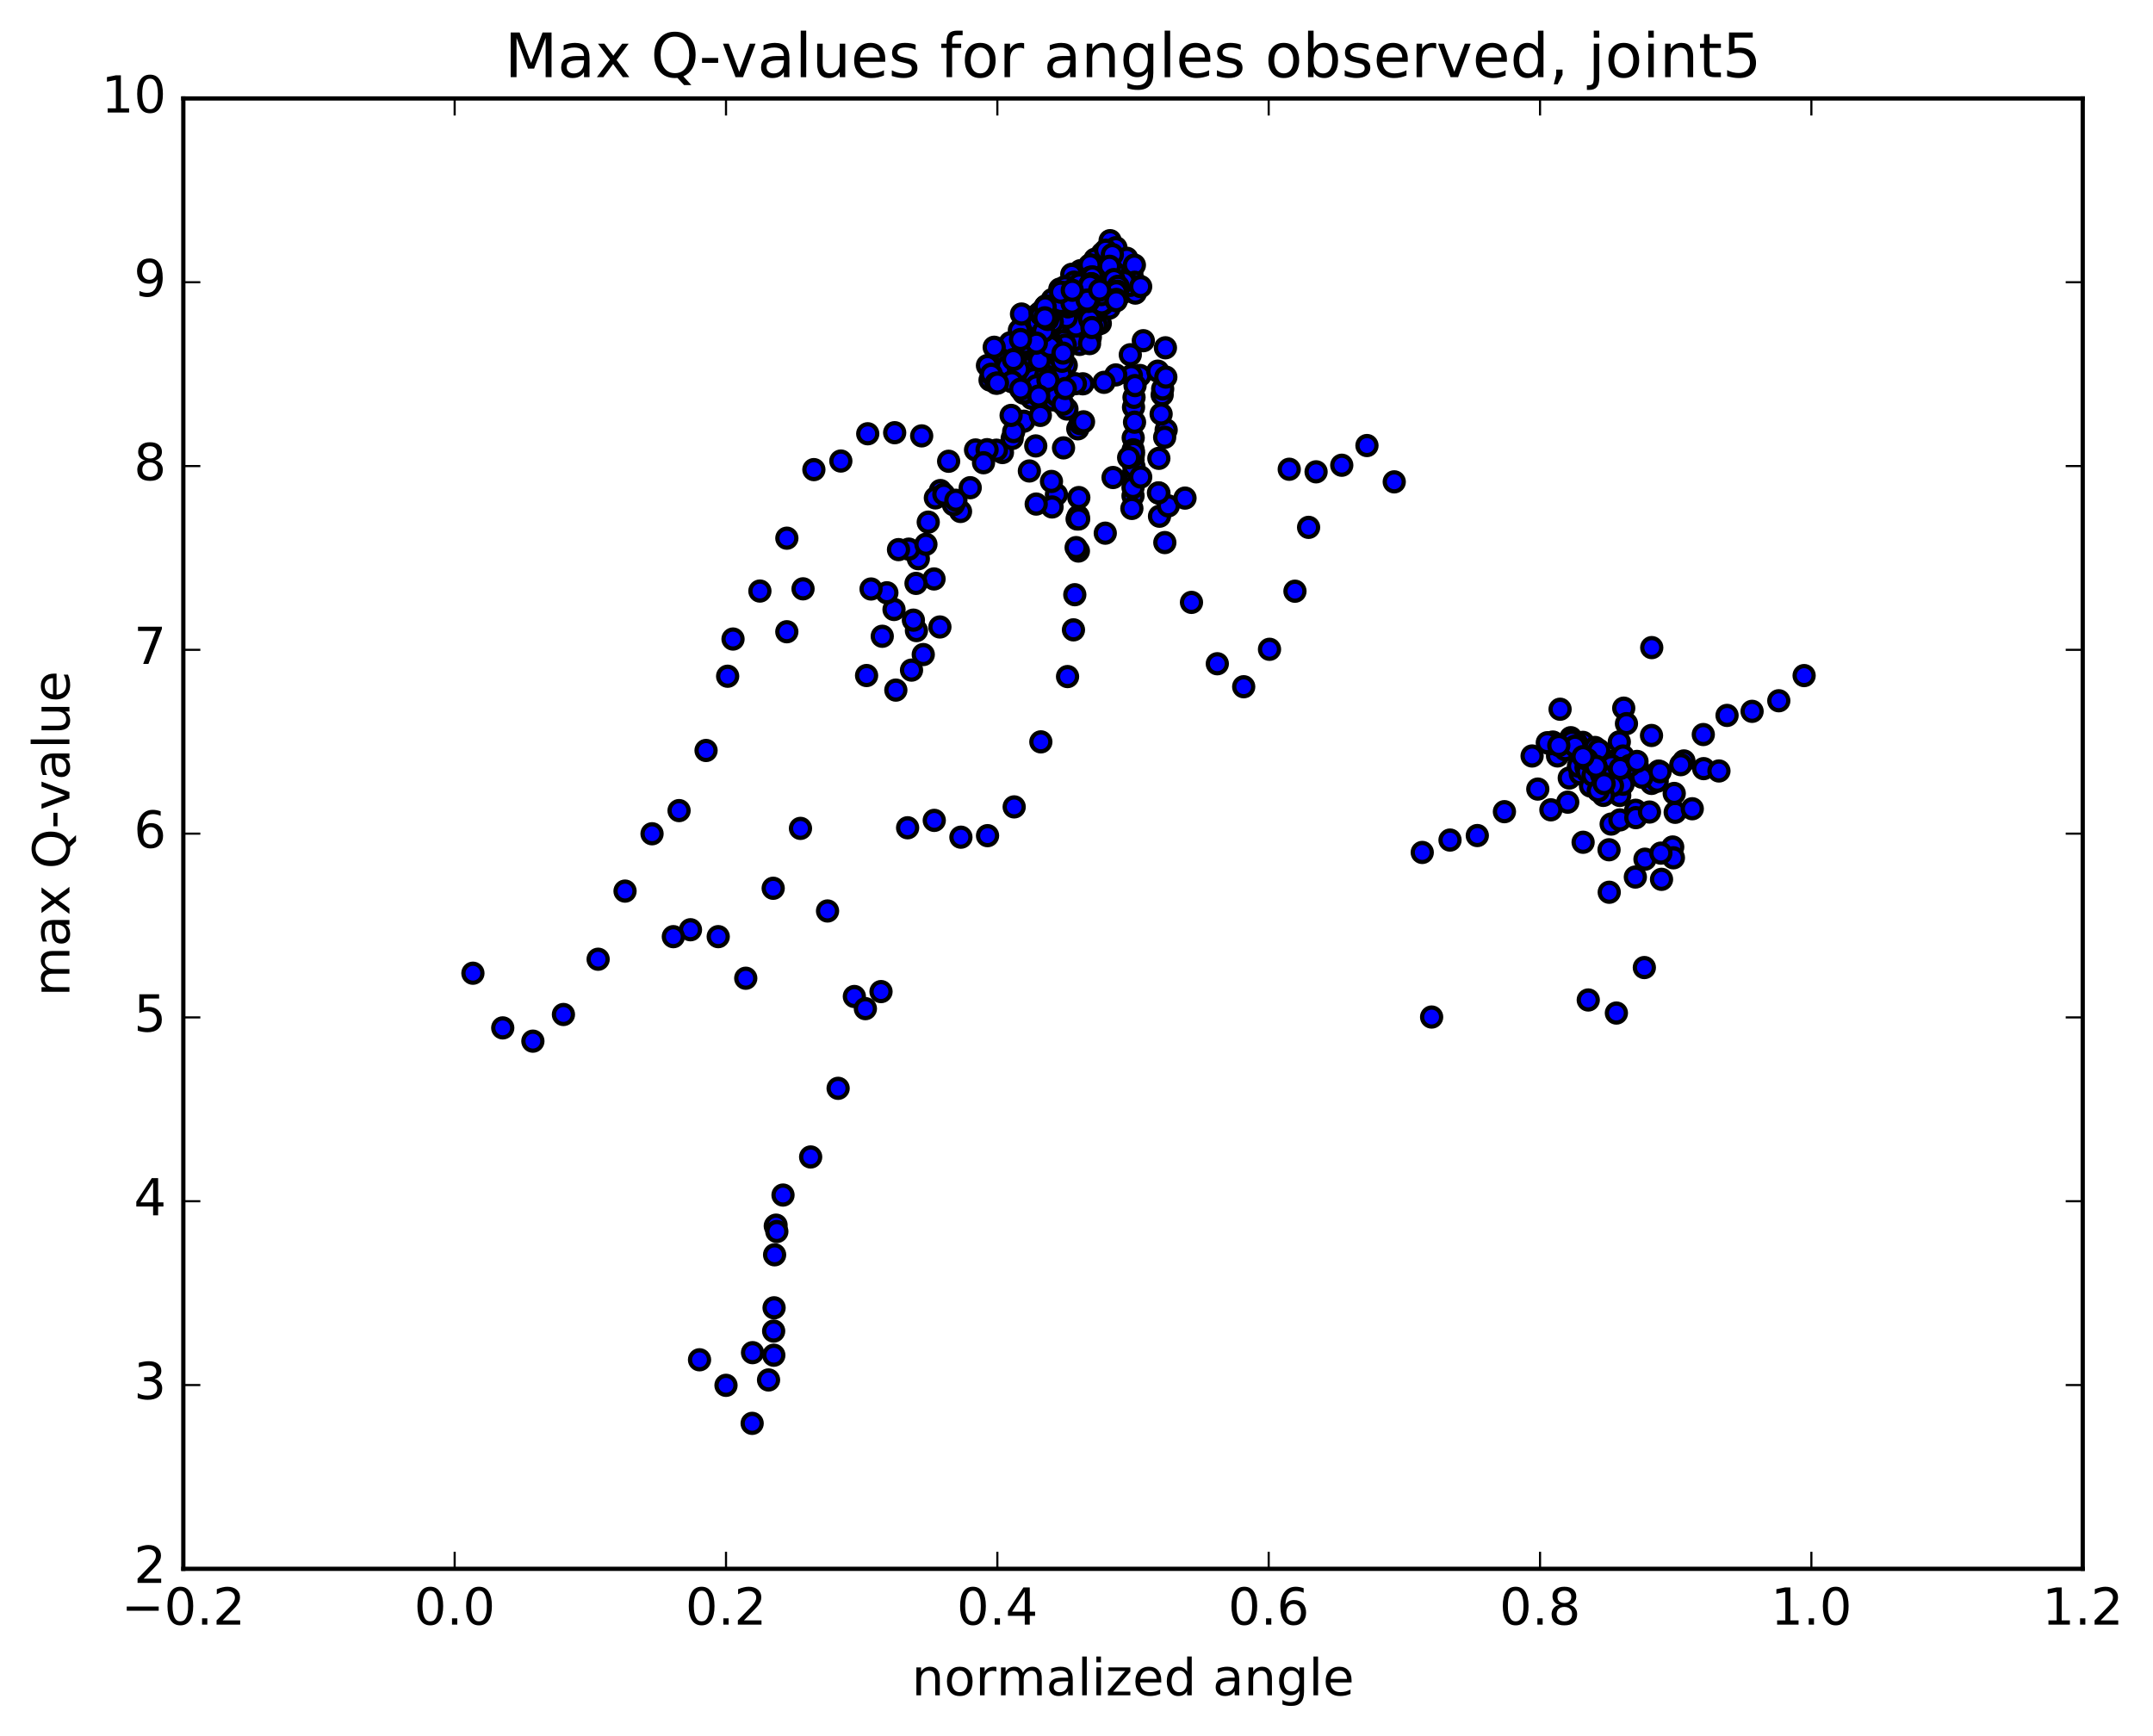 <?xml version="1.0" encoding="utf-8" standalone="no"?>
<!DOCTYPE svg PUBLIC "-//W3C//DTD SVG 1.1//EN"
  "http://www.w3.org/Graphics/SVG/1.1/DTD/svg11.dtd">
<!-- Created with matplotlib (http://matplotlib.org/) -->
<svg height="408pt" version="1.1" viewBox="0 0 506 408" width="506pt" xmlns="http://www.w3.org/2000/svg" xmlns:xlink="http://www.w3.org/1999/xlink">
 <defs>
  <style type="text/css">
*{stroke-linecap:butt;stroke-linejoin:round;stroke-miterlimit:100000;}
  </style>
 </defs>
 <g id="figure_1">
  <g id="patch_1">
   <path d="M 0 408.169 
L 506.226 408.169 
L 506.226 0 
L 0 0 
z
" style="fill:#ffffff;"/>
  </g>
  <g id="axes_1">
   <g id="patch_2">
    <path d="M 43.084 368.742 
L 489.484 368.742 
L 489.484 23.142 
L 43.084 23.142 
z
" style="fill:#ffffff;"/>
   </g>
   <g id="PathCollection_1">
    <defs>
     <path d="M 0 2.236 
C 0.593 2.236 1.162 2 1.581 1.581 
C 2 1.162 2.236 0.593 2.236 0 
C 2.236 -0.593 2 -1.162 1.581 -1.581 
C 1.162 -2 0.593 -2.236 0 -2.236 
C -0.593 -2.236 -1.162 -2 -1.581 -1.581 
C -2 -1.162 -2.236 -0.593 -2.236 0 
C -2.236 0.593 -2 1.162 -1.581 1.581 
C -1.162 2 -0.593 2.236 0 2.236 
z
" id="m2ebecad7e0" style="stroke:#000000;"/>
    </defs>
    <g clip-path="url(#p334e613379)">
     <use style="fill:#0000ff;stroke:#000000;" x="336.462" xlink:href="#m2ebecad7e0" y="239.05"/>
     <use style="fill:#0000ff;stroke:#000000;" x="266.285" xlink:href="#m2ebecad7e0" y="108.154"/>
     <use style="fill:#0000ff;stroke:#000000;" x="266.282" xlink:href="#m2ebecad7e0" y="106.453"/>
     <use style="fill:#0000ff;stroke:#000000;" x="266.326" xlink:href="#m2ebecad7e0" y="102.906"/>
     <use style="fill:#0000ff;stroke:#000000;" x="266.406" xlink:href="#m2ebecad7e0" y="95.719"/>
     <use style="fill:#0000ff;stroke:#000000;" x="266.519" xlink:href="#m2ebecad7e0" y="93.39"/>
     <use style="fill:#0000ff;stroke:#000000;" x="267.915" xlink:href="#m2ebecad7e0" y="88.257"/>
     <use style="fill:#0000ff;stroke:#000000;" x="273.133" xlink:href="#m2ebecad7e0" y="92.801"/>
     <use style="fill:#0000ff;stroke:#000000;" x="273.253" xlink:href="#m2ebecad7e0" y="91.421"/>
     <use style="fill:#0000ff;stroke:#000000;" x="272.109" xlink:href="#m2ebecad7e0" y="87.236"/>
     <use style="fill:#0000ff;stroke:#000000;" x="265.899" xlink:href="#m2ebecad7e0" y="88.277"/>
     <use style="fill:#0000ff;stroke:#000000;" x="262.233" xlink:href="#m2ebecad7e0" y="88.122"/>
     <use style="fill:#0000ff;stroke:#000000;" x="268.704" xlink:href="#m2ebecad7e0" y="80.08"/>
     <use style="fill:#0000ff;stroke:#000000;" x="273.9" xlink:href="#m2ebecad7e0" y="81.748"/>
     <use style="fill:#0000ff;stroke:#000000;" x="273.996" xlink:href="#m2ebecad7e0" y="88.628"/>
     <use style="fill:#0000ff;stroke:#000000;" x="274.073" xlink:href="#m2ebecad7e0" y="101.056"/>
     <use style="fill:#0000ff;stroke:#000000;" x="273.721" xlink:href="#m2ebecad7e0" y="102.783"/>
     <use style="fill:#0000ff;stroke:#000000;" x="272.888" xlink:href="#m2ebecad7e0" y="97.317"/>
     <use style="fill:#0000ff;stroke:#000000;" x="272.356" xlink:href="#m2ebecad7e0" y="107.731"/>
     <use style="fill:#0000ff;stroke:#000000;" x="272.377" xlink:href="#m2ebecad7e0" y="115.904"/>
     <use style="fill:#0000ff;stroke:#000000;" x="272.511" xlink:href="#m2ebecad7e0" y="121.333"/>
     <use style="fill:#0000ff;stroke:#000000;" x="273.758" xlink:href="#m2ebecad7e0" y="127.528"/>
     <use style="fill:#0000ff;stroke:#000000;" x="280.024" xlink:href="#m2ebecad7e0" y="141.587"/>
     <use style="fill:#0000ff;stroke:#000000;" x="286.093" xlink:href="#m2ebecad7e0" y="156.011"/>
     <use style="fill:#0000ff;stroke:#000000;" x="292.295" xlink:href="#m2ebecad7e0" y="161.414"/>
     <use style="fill:#0000ff;stroke:#000000;" x="298.361" xlink:href="#m2ebecad7e0" y="152.613"/>
     <use style="fill:#0000ff;stroke:#000000;" x="304.342" xlink:href="#m2ebecad7e0" y="138.962"/>
     <use style="fill:#0000ff;stroke:#000000;" x="307.547" xlink:href="#m2ebecad7e0" y="123.953"/>
     <use style="fill:#0000ff;stroke:#000000;" x="302.998" xlink:href="#m2ebecad7e0" y="110.295"/>
     <use style="fill:#0000ff;stroke:#000000;" x="309.306" xlink:href="#m2ebecad7e0" y="110.9"/>
     <use style="fill:#0000ff;stroke:#000000;" x="315.343" xlink:href="#m2ebecad7e0" y="109.349"/>
     <use style="fill:#0000ff;stroke:#000000;" x="321.263" xlink:href="#m2ebecad7e0" y="104.723"/>
     <use style="fill:#0000ff;stroke:#000000;" x="327.676" xlink:href="#m2ebecad7e0" y="113.258"/>
     <use style="fill:#0000ff;stroke:#000000;" x="334.258" xlink:href="#m2ebecad7e0" y="200.363"/>
     <use style="fill:#0000ff;stroke:#000000;" x="340.783" xlink:href="#m2ebecad7e0" y="197.452"/>
     <use style="fill:#0000ff;stroke:#000000;" x="347.197" xlink:href="#m2ebecad7e0" y="196.392"/>
     <use style="fill:#0000ff;stroke:#000000;" x="353.571" xlink:href="#m2ebecad7e0" y="190.78"/>
     <use style="fill:#0000ff;stroke:#000000;" x="360.075" xlink:href="#m2ebecad7e0" y="177.692"/>
     <use style="fill:#0000ff;stroke:#000000;" x="366.651" xlink:href="#m2ebecad7e0" y="166.7"/>
     <use style="fill:#0000ff;stroke:#000000;" x="373.276" xlink:href="#m2ebecad7e0" y="235.04"/>
     <use style="fill:#0000ff;stroke:#000000;" x="379.886" xlink:href="#m2ebecad7e0" y="238.112"/>
     <use style="fill:#0000ff;stroke:#000000;" x="386.456" xlink:href="#m2ebecad7e0" y="227.42"/>
     <use style="fill:#0000ff;stroke:#000000;" x="390.493" xlink:href="#m2ebecad7e0" y="206.684"/>
     <use style="fill:#0000ff;stroke:#000000;" x="384.342" xlink:href="#m2ebecad7e0" y="206.143"/>
     <use style="fill:#0000ff;stroke:#000000;" x="378.204" xlink:href="#m2ebecad7e0" y="209.718"/>
     <use style="fill:#0000ff;stroke:#000000;" x="372.064" xlink:href="#m2ebecad7e0" y="197.97"/>
     <use style="fill:#0000ff;stroke:#000000;" x="368.451" xlink:href="#m2ebecad7e0" y="188.546"/>
     <use style="fill:#0000ff;stroke:#000000;" x="374.992" xlink:href="#m2ebecad7e0" y="181.477"/>
     <use style="fill:#0000ff;stroke:#000000;" x="381.613" xlink:href="#m2ebecad7e0" y="166.444"/>
     <use style="fill:#0000ff;stroke:#000000;" x="388.195" xlink:href="#m2ebecad7e0" y="152.215"/>
     <use style="fill:#0000ff;stroke:#000000;" x="393.122" xlink:href="#m2ebecad7e0" y="199.082"/>
     <use style="fill:#0000ff;stroke:#000000;" x="393.285" xlink:href="#m2ebecad7e0" y="201.623"/>
     <use style="fill:#0000ff;stroke:#000000;" x="393.706" xlink:href="#m2ebecad7e0" y="190.929"/>
     <use style="fill:#0000ff;stroke:#000000;" x="393.48" xlink:href="#m2ebecad7e0" y="186.498"/>
     <use style="fill:#0000ff;stroke:#000000;" x="389.822" xlink:href="#m2ebecad7e0" y="181.23"/>
     <use style="fill:#0000ff;stroke:#000000;" x="395.76" xlink:href="#m2ebecad7e0" y="178.856"/>
     <use style="fill:#0000ff;stroke:#000000;" x="400.397" xlink:href="#m2ebecad7e0" y="180.664"/>
     <use style="fill:#0000ff;stroke:#000000;" x="403.987" xlink:href="#m2ebecad7e0" y="181.211"/>
     <use style="fill:#0000ff;stroke:#000000;" x="397.717" xlink:href="#m2ebecad7e0" y="190.094"/>
     <use style="fill:#0000ff;stroke:#000000;" x="378.159" xlink:href="#m2ebecad7e0" y="199.733"/>
     <use style="fill:#0000ff;stroke:#000000;" x="361.415" xlink:href="#m2ebecad7e0" y="185.47"/>
     <use style="fill:#0000ff;stroke:#000000;" x="364.95" xlink:href="#m2ebecad7e0" y="174.416"/>
     <use style="fill:#0000ff;stroke:#000000;" x="371.141" xlink:href="#m2ebecad7e0" y="175.567"/>
     <use style="fill:#0000ff;stroke:#000000;" x="377.583" xlink:href="#m2ebecad7e0" y="183.187"/>
     <use style="fill:#0000ff;stroke:#000000;" x="380.67" xlink:href="#m2ebecad7e0" y="186.961"/>
     <use style="fill:#0000ff;stroke:#000000;" x="376.445" xlink:href="#m2ebecad7e0" y="182.343"/>
     <use style="fill:#0000ff;stroke:#000000;" x="382.082" xlink:href="#m2ebecad7e0" y="180.912"/>
     <use style="fill:#0000ff;stroke:#000000;" x="388.147" xlink:href="#m2ebecad7e0" y="184.138"/>
     <use style="fill:#0000ff;stroke:#000000;" x="378.655" xlink:href="#m2ebecad7e0" y="193.693"/>
     <use style="fill:#0000ff;stroke:#000000;" x="364.489" xlink:href="#m2ebecad7e0" y="190.346"/>
     <use style="fill:#0000ff;stroke:#000000;" x="366.053" xlink:href="#m2ebecad7e0" y="177.68"/>
     <use style="fill:#0000ff;stroke:#000000;" x="370.8" xlink:href="#m2ebecad7e0" y="176.232"/>
     <use style="fill:#0000ff;stroke:#000000;" x="372.008" xlink:href="#m2ebecad7e0" y="174.488"/>
     <use style="fill:#0000ff;stroke:#000000;" x="377.369" xlink:href="#m2ebecad7e0" y="180.304"/>
     <use style="fill:#0000ff;stroke:#000000;" x="380.714" xlink:href="#m2ebecad7e0" y="192.717"/>
     <use style="fill:#0000ff;stroke:#000000;" x="386.602" xlink:href="#m2ebecad7e0" y="201.95"/>
     <use style="fill:#0000ff;stroke:#000000;" x="384.414" xlink:href="#m2ebecad7e0" y="190.45"/>
     <use style="fill:#0000ff;stroke:#000000;" x="378.975" xlink:href="#m2ebecad7e0" y="183.283"/>
     <use style="fill:#0000ff;stroke:#000000;" x="384.175" xlink:href="#m2ebecad7e0" y="181.255"/>
     <use style="fill:#0000ff;stroke:#000000;" x="389.479" xlink:href="#m2ebecad7e0" y="183.616"/>
     <use style="fill:#0000ff;stroke:#000000;" x="382.652" xlink:href="#m2ebecad7e0" y="180.153"/>
     <use style="fill:#0000ff;stroke:#000000;" x="369.173" xlink:href="#m2ebecad7e0" y="173.391"/>
     <use style="fill:#0000ff;stroke:#000000;" x="372.596" xlink:href="#m2ebecad7e0" y="179.93"/>
     <use style="fill:#0000ff;stroke:#000000;" x="368.809" xlink:href="#m2ebecad7e0" y="182.872"/>
     <use style="fill:#0000ff;stroke:#000000;" x="371.4" xlink:href="#m2ebecad7e0" y="181.901"/>
     <use style="fill:#0000ff;stroke:#000000;" x="374.864" xlink:href="#m2ebecad7e0" y="175.689"/>
     <use style="fill:#0000ff;stroke:#000000;" x="380.572" xlink:href="#m2ebecad7e0" y="174.374"/>
     <use style="fill:#0000ff;stroke:#000000;" x="381.839" xlink:href="#m2ebecad7e0" y="181.422"/>
     <use style="fill:#0000ff;stroke:#000000;" x="384.447" xlink:href="#m2ebecad7e0" y="192.184"/>
     <use style="fill:#0000ff;stroke:#000000;" x="390.341" xlink:href="#m2ebecad7e0" y="200.523"/>
     <use style="fill:#0000ff;stroke:#000000;" x="387.665" xlink:href="#m2ebecad7e0" y="190.866"/>
     <use style="fill:#0000ff;stroke:#000000;" x="370.971" xlink:href="#m2ebecad7e0" y="180.079"/>
     <use style="fill:#0000ff;stroke:#000000;" x="374.59" xlink:href="#m2ebecad7e0" y="178.381"/>
     <use style="fill:#0000ff;stroke:#000000;" x="378.847" xlink:href="#m2ebecad7e0" y="182.091"/>
     <use style="fill:#0000ff;stroke:#000000;" x="378.096" xlink:href="#m2ebecad7e0" y="182.578"/>
     <use style="fill:#0000ff;stroke:#000000;" x="378.682" xlink:href="#m2ebecad7e0" y="179.012"/>
     <use style="fill:#0000ff;stroke:#000000;" x="381.439" xlink:href="#m2ebecad7e0" y="177.695"/>
     <use style="fill:#0000ff;stroke:#000000;" x="384.96" xlink:href="#m2ebecad7e0" y="180.576"/>
     <use style="fill:#0000ff;stroke:#000000;" x="375.515" xlink:href="#m2ebecad7e0" y="178.172"/>
     <use style="fill:#0000ff;stroke:#000000;" x="369.73" xlink:href="#m2ebecad7e0" y="174.581"/>
     <use style="fill:#0000ff;stroke:#000000;" x="372.74" xlink:href="#m2ebecad7e0" y="180.367"/>
     <use style="fill:#0000ff;stroke:#000000;" x="373.797" xlink:href="#m2ebecad7e0" y="184.747"/>
     <use style="fill:#0000ff;stroke:#000000;" x="376.541" xlink:href="#m2ebecad7e0" y="184.118"/>
     <use style="fill:#0000ff;stroke:#000000;" x="380.057" xlink:href="#m2ebecad7e0" y="183.164"/>
     <use style="fill:#0000ff;stroke:#000000;" x="385.888" xlink:href="#m2ebecad7e0" y="182.677"/>
     <use style="fill:#0000ff;stroke:#000000;" x="378.749" xlink:href="#m2ebecad7e0" y="179.956"/>
     <use style="fill:#0000ff;stroke:#000000;" x="375.752" xlink:href="#m2ebecad7e0" y="176.305"/>
     <use style="fill:#0000ff;stroke:#000000;" x="382.253" xlink:href="#m2ebecad7e0" y="170.087"/>
     <use style="fill:#0000ff;stroke:#000000;" x="388.14" xlink:href="#m2ebecad7e0" y="172.869"/>
     <use style="fill:#0000ff;stroke:#000000;" x="383.019" xlink:href="#m2ebecad7e0" y="179.929"/>
     <use style="fill:#0000ff;stroke:#000000;" x="381.456" xlink:href="#m2ebecad7e0" y="184.338"/>
     <use style="fill:#0000ff;stroke:#000000;" x="373.063" xlink:href="#m2ebecad7e0" y="181.384"/>
     <use style="fill:#0000ff;stroke:#000000;" x="367.861" xlink:href="#m2ebecad7e0" y="176.211"/>
     <use style="fill:#0000ff;stroke:#000000;" x="372.996" xlink:href="#m2ebecad7e0" y="178.507"/>
     <use style="fill:#0000ff;stroke:#000000;" x="378.968" xlink:href="#m2ebecad7e0" y="184.675"/>
     <use style="fill:#0000ff;stroke:#000000;" x="374.394" xlink:href="#m2ebecad7e0" y="182.261"/>
     <use style="fill:#0000ff;stroke:#000000;" x="364.333" xlink:href="#m2ebecad7e0" y="174.816"/>
     <use style="fill:#0000ff;stroke:#000000;" x="370.473" xlink:href="#m2ebecad7e0" y="174.562"/>
     <use style="fill:#0000ff;stroke:#000000;" x="376.817" xlink:href="#m2ebecad7e0" y="186.953"/>
     <use style="fill:#0000ff;stroke:#000000;" x="376.365" xlink:href="#m2ebecad7e0" y="182.069"/>
     <use style="fill:#0000ff;stroke:#000000;" x="363.648" xlink:href="#m2ebecad7e0" y="174.572"/>
     <use style="fill:#0000ff;stroke:#000000;" x="369.423" xlink:href="#m2ebecad7e0" y="174.227"/>
     <use style="fill:#0000ff;stroke:#000000;" x="375.62" xlink:href="#m2ebecad7e0" y="185.871"/>
     <use style="fill:#0000ff;stroke:#000000;" x="375.108" xlink:href="#m2ebecad7e0" y="180.113"/>
     <use style="fill:#0000ff;stroke:#000000;" x="370.166" xlink:href="#m2ebecad7e0" y="175.386"/>
     <use style="fill:#0000ff;stroke:#000000;" x="366.351" xlink:href="#m2ebecad7e0" y="175.217"/>
     <use style="fill:#0000ff;stroke:#000000;" x="372.045" xlink:href="#m2ebecad7e0" y="177.842"/>
     <use style="fill:#0000ff;stroke:#000000;" x="376.996" xlink:href="#m2ebecad7e0" y="184.185"/>
     <use style="fill:#0000ff;stroke:#000000;" x="380.77" xlink:href="#m2ebecad7e0" y="180.627"/>
     <use style="fill:#0000ff;stroke:#000000;" x="384.731" xlink:href="#m2ebecad7e0" y="178.969"/>
     <use style="fill:#0000ff;stroke:#000000;" x="390.149" xlink:href="#m2ebecad7e0" y="181.4"/>
     <use style="fill:#0000ff;stroke:#000000;" x="395.014" xlink:href="#m2ebecad7e0" y="179.734"/>
     <use style="fill:#0000ff;stroke:#000000;" x="400.309" xlink:href="#m2ebecad7e0" y="172.649"/>
     <use style="fill:#0000ff;stroke:#000000;" x="405.893" xlink:href="#m2ebecad7e0" y="168.155"/>
     <use style="fill:#0000ff;stroke:#000000;" x="411.777" xlink:href="#m2ebecad7e0" y="167.195"/>
     <use style="fill:#0000ff;stroke:#000000;" x="418.056" xlink:href="#m2ebecad7e0" y="164.71"/>
     <use style="fill:#0000ff;stroke:#000000;" x="424.006" xlink:href="#m2ebecad7e0" y="158.793"/>
     <use style="fill:#0000ff;stroke:#000000;" x="111.145" xlink:href="#m2ebecad7e0" y="228.751"/>
     <use style="fill:#0000ff;stroke:#000000;" x="118.155" xlink:href="#m2ebecad7e0" y="241.601"/>
     <use style="fill:#0000ff;stroke:#000000;" x="125.239" xlink:href="#m2ebecad7e0" y="244.718"/>
     <use style="fill:#0000ff;stroke:#000000;" x="132.418" xlink:href="#m2ebecad7e0" y="238.45"/>
     <use style="fill:#0000ff;stroke:#000000;" x="140.574" xlink:href="#m2ebecad7e0" y="225.461"/>
     <use style="fill:#0000ff;stroke:#000000;" x="146.897" xlink:href="#m2ebecad7e0" y="209.448"/>
     <use style="fill:#0000ff;stroke:#000000;" x="153.242" xlink:href="#m2ebecad7e0" y="195.972"/>
     <use style="fill:#0000ff;stroke:#000000;" x="159.596" xlink:href="#m2ebecad7e0" y="190.527"/>
     <use style="fill:#0000ff;stroke:#000000;" x="165.938" xlink:href="#m2ebecad7e0" y="176.395"/>
     <use style="fill:#0000ff;stroke:#000000;" x="171.012" xlink:href="#m2ebecad7e0" y="158.943"/>
     <use style="fill:#0000ff;stroke:#000000;" x="172.276" xlink:href="#m2ebecad7e0" y="150.204"/>
     <use style="fill:#0000ff;stroke:#000000;" x="178.592" xlink:href="#m2ebecad7e0" y="138.923"/>
     <use style="fill:#0000ff;stroke:#000000;" x="184.92" xlink:href="#m2ebecad7e0" y="148.488"/>
     <use style="fill:#0000ff;stroke:#000000;" x="188.73" xlink:href="#m2ebecad7e0" y="138.402"/>
     <use style="fill:#0000ff;stroke:#000000;" x="184.929" xlink:href="#m2ebecad7e0" y="126.498"/>
     <use style="fill:#0000ff;stroke:#000000;" x="191.278" xlink:href="#m2ebecad7e0" y="110.38"/>
     <use style="fill:#0000ff;stroke:#000000;" x="197.614" xlink:href="#m2ebecad7e0" y="108.364"/>
     <use style="fill:#0000ff;stroke:#000000;" x="203.936" xlink:href="#m2ebecad7e0" y="101.955"/>
     <use style="fill:#0000ff;stroke:#000000;" x="210.269" xlink:href="#m2ebecad7e0" y="101.706"/>
     <use style="fill:#0000ff;stroke:#000000;" x="216.615" xlink:href="#m2ebecad7e0" y="102.451"/>
     <use style="fill:#0000ff;stroke:#000000;" x="222.949" xlink:href="#m2ebecad7e0" y="108.415"/>
     <use style="fill:#0000ff;stroke:#000000;" x="229.275" xlink:href="#m2ebecad7e0" y="105.762"/>
     <use style="fill:#0000ff;stroke:#000000;" x="235.595" xlink:href="#m2ebecad7e0" y="106.367"/>
     <use style="fill:#0000ff;stroke:#000000;" x="241.923" xlink:href="#m2ebecad7e0" y="110.7"/>
     <use style="fill:#0000ff;stroke:#000000;" x="248.284" xlink:href="#m2ebecad7e0" y="116.241"/>
     <use style="fill:#0000ff;stroke:#000000;" x="253.4" xlink:href="#m2ebecad7e0" y="121.349"/>
     <use style="fill:#0000ff;stroke:#000000;" x="253.446" xlink:href="#m2ebecad7e0" y="129.52"/>
     <use style="fill:#0000ff;stroke:#000000;" x="253.545" xlink:href="#m2ebecad7e0" y="116.946"/>
     <use style="fill:#0000ff;stroke:#000000;" x="253.142" xlink:href="#m2ebecad7e0" y="121.985"/>
     <use style="fill:#0000ff;stroke:#000000;" x="252.912" xlink:href="#m2ebecad7e0" y="128.712"/>
     <use style="fill:#0000ff;stroke:#000000;" x="252.6" xlink:href="#m2ebecad7e0" y="139.783"/>
     <use style="fill:#0000ff;stroke:#000000;" x="252.286" xlink:href="#m2ebecad7e0" y="148.043"/>
     <use style="fill:#0000ff;stroke:#000000;" x="250.897" xlink:href="#m2ebecad7e0" y="159.024"/>
     <use style="fill:#0000ff;stroke:#000000;" x="244.62" xlink:href="#m2ebecad7e0" y="174.371"/>
     <use style="fill:#0000ff;stroke:#000000;" x="238.354" xlink:href="#m2ebecad7e0" y="189.656"/>
     <use style="fill:#0000ff;stroke:#000000;" x="232.093" xlink:href="#m2ebecad7e0" y="196.418"/>
     <use style="fill:#0000ff;stroke:#000000;" x="225.834" xlink:href="#m2ebecad7e0" y="196.777"/>
     <use style="fill:#0000ff;stroke:#000000;" x="219.572" xlink:href="#m2ebecad7e0" y="192.827"/>
     <use style="fill:#0000ff;stroke:#000000;" x="213.31" xlink:href="#m2ebecad7e0" y="194.565"/>
     <use style="fill:#0000ff;stroke:#000000;" x="207.057" xlink:href="#m2ebecad7e0" y="233.069"/>
     <use style="fill:#0000ff;stroke:#000000;" x="200.794" xlink:href="#m2ebecad7e0" y="234.222"/>
     <use style="fill:#0000ff;stroke:#000000;" x="194.49" xlink:href="#m2ebecad7e0" y="214.122"/>
     <use style="fill:#0000ff;stroke:#000000;" x="188.129" xlink:href="#m2ebecad7e0" y="194.709"/>
     <use style="fill:#0000ff;stroke:#000000;" x="181.716" xlink:href="#m2ebecad7e0" y="208.784"/>
     <use style="fill:#0000ff;stroke:#000000;" x="175.268" xlink:href="#m2ebecad7e0" y="229.93"/>
     <use style="fill:#0000ff;stroke:#000000;" x="168.798" xlink:href="#m2ebecad7e0" y="220.154"/>
     <use style="fill:#0000ff;stroke:#000000;" x="162.276" xlink:href="#m2ebecad7e0" y="218.533"/>
     <use style="fill:#0000ff;stroke:#000000;" x="158.25" xlink:href="#m2ebecad7e0" y="220.157"/>
     <use style="fill:#0000ff;stroke:#000000;" x="164.404" xlink:href="#m2ebecad7e0" y="319.61"/>
     <use style="fill:#0000ff;stroke:#000000;" x="170.625" xlink:href="#m2ebecad7e0" y="325.616"/>
     <use style="fill:#0000ff;stroke:#000000;" x="176.863" xlink:href="#m2ebecad7e0" y="317.936"/>
     <use style="fill:#0000ff;stroke:#000000;" x="180.623" xlink:href="#m2ebecad7e0" y="324.352"/>
     <use style="fill:#0000ff;stroke:#000000;" x="176.772" xlink:href="#m2ebecad7e0" y="334.554"/>
     <use style="fill:#0000ff;stroke:#000000;" x="181.825" xlink:href="#m2ebecad7e0" y="312.864"/>
     <use style="fill:#0000ff;stroke:#000000;" x="181.863" xlink:href="#m2ebecad7e0" y="318.535"/>
     <use style="fill:#0000ff;stroke:#000000;" x="181.926" xlink:href="#m2ebecad7e0" y="307.393"/>
     <use style="fill:#0000ff;stroke:#000000;" x="182.048" xlink:href="#m2ebecad7e0" y="294.935"/>
     <use style="fill:#0000ff;stroke:#000000;" x="182.208" xlink:href="#m2ebecad7e0" y="288.164"/>
     <use style="fill:#0000ff;stroke:#000000;" x="182.389" xlink:href="#m2ebecad7e0" y="287.966"/>
     <use style="fill:#0000ff;stroke:#000000;" x="182.574" xlink:href="#m2ebecad7e0" y="289.462"/>
     <use style="fill:#0000ff;stroke:#000000;" x="184.023" xlink:href="#m2ebecad7e0" y="280.891"/>
     <use style="fill:#0000ff;stroke:#000000;" x="190.52" xlink:href="#m2ebecad7e0" y="271.941"/>
     <use style="fill:#0000ff;stroke:#000000;" x="196.976" xlink:href="#m2ebecad7e0" y="255.805"/>
     <use style="fill:#0000ff;stroke:#000000;" x="203.383" xlink:href="#m2ebecad7e0" y="237.077"/>
     <use style="fill:#0000ff;stroke:#000000;" x="266.285" xlink:href="#m2ebecad7e0" y="111.544"/>
     <use style="fill:#0000ff;stroke:#000000;" x="266.282" xlink:href="#m2ebecad7e0" y="108.878"/>
     <use style="fill:#0000ff;stroke:#000000;" x="266.323" xlink:href="#m2ebecad7e0" y="105.723"/>
     <use style="fill:#0000ff;stroke:#000000;" x="266.404" xlink:href="#m2ebecad7e0" y="113.27"/>
     <use style="fill:#0000ff;stroke:#000000;" x="266.518" xlink:href="#m2ebecad7e0" y="109.732"/>
     <use style="fill:#0000ff;stroke:#000000;" x="266.639" xlink:href="#m2ebecad7e0" y="99.237"/>
     <use style="fill:#0000ff;stroke:#000000;" x="266.762" xlink:href="#m2ebecad7e0" y="90.628"/>
     <use style="fill:#0000ff;stroke:#000000;" x="265.644" xlink:href="#m2ebecad7e0" y="83.379"/>
     <use style="fill:#0000ff;stroke:#000000;" x="259.471" xlink:href="#m2ebecad7e0" y="89.864"/>
     <use style="fill:#0000ff;stroke:#000000;" x="253.304" xlink:href="#m2ebecad7e0" y="100.795"/>
     <use style="fill:#0000ff;stroke:#000000;" x="247.117" xlink:href="#m2ebecad7e0" y="113.158"/>
     <use style="fill:#0000ff;stroke:#000000;" x="243.425" xlink:href="#m2ebecad7e0" y="104.813"/>
     <use style="fill:#0000ff;stroke:#000000;" x="249.857" xlink:href="#m2ebecad7e0" y="85.63"/>
     <use style="fill:#0000ff;stroke:#000000;" x="253.734" xlink:href="#m2ebecad7e0" y="80.953"/>
     <use style="fill:#0000ff;stroke:#000000;" x="247.46" xlink:href="#m2ebecad7e0" y="83.597"/>
     <use style="fill:#0000ff;stroke:#000000;" x="242.464" xlink:href="#m2ebecad7e0" y="93.629"/>
     <use style="fill:#0000ff;stroke:#000000;" x="243.829" xlink:href="#m2ebecad7e0" y="83.258"/>
     <use style="fill:#0000ff;stroke:#000000;" x="250.285" xlink:href="#m2ebecad7e0" y="76.77"/>
     <use style="fill:#0000ff;stroke:#000000;" x="255.485" xlink:href="#m2ebecad7e0" y="72.196"/>
     <use style="fill:#0000ff;stroke:#000000;" x="255.616" xlink:href="#m2ebecad7e0" y="71.836"/>
     <use style="fill:#0000ff;stroke:#000000;" x="255.747" xlink:href="#m2ebecad7e0" y="71.475"/>
     <use style="fill:#0000ff;stroke:#000000;" x="255.878" xlink:href="#m2ebecad7e0" y="71.12"/>
     <use style="fill:#0000ff;stroke:#000000;" x="256.009" xlink:href="#m2ebecad7e0" y="70.823"/>
     <use style="fill:#0000ff;stroke:#000000;" x="256.139" xlink:href="#m2ebecad7e0" y="70.608"/>
     <use style="fill:#0000ff;stroke:#000000;" x="256.269" xlink:href="#m2ebecad7e0" y="70.397"/>
     <use style="fill:#0000ff;stroke:#000000;" x="256.399" xlink:href="#m2ebecad7e0" y="70.171"/>
     <use style="fill:#0000ff;stroke:#000000;" x="256.529" xlink:href="#m2ebecad7e0" y="69.959"/>
     <use style="fill:#0000ff;stroke:#000000;" x="256.658" xlink:href="#m2ebecad7e0" y="69.753"/>
     <use style="fill:#0000ff;stroke:#000000;" x="256.8" xlink:href="#m2ebecad7e0" y="69.518"/>
     <use style="fill:#0000ff;stroke:#000000;" x="256.931" xlink:href="#m2ebecad7e0" y="70.381"/>
     <use style="fill:#0000ff;stroke:#000000;" x="257.063" xlink:href="#m2ebecad7e0" y="72.277"/>
     <use style="fill:#0000ff;stroke:#000000;" x="257.19" xlink:href="#m2ebecad7e0" y="69.328"/>
     <use style="fill:#0000ff;stroke:#000000;" x="257.318" xlink:href="#m2ebecad7e0" y="65.854"/>
     <use style="fill:#0000ff;stroke:#000000;" x="256.175" xlink:href="#m2ebecad7e0" y="69.225"/>
     <use style="fill:#0000ff;stroke:#000000;" x="251.226" xlink:href="#m2ebecad7e0" y="78.571"/>
     <use style="fill:#0000ff;stroke:#000000;" x="251.347" xlink:href="#m2ebecad7e0" y="74.161"/>
     <use style="fill:#0000ff;stroke:#000000;" x="251.46" xlink:href="#m2ebecad7e0" y="71.201"/>
     <use style="fill:#0000ff;stroke:#000000;" x="251.564" xlink:href="#m2ebecad7e0" y="72.288"/>
     <use style="fill:#0000ff;stroke:#000000;" x="251.684" xlink:href="#m2ebecad7e0" y="78.699"/>
     <use style="fill:#0000ff;stroke:#000000;" x="251.815" xlink:href="#m2ebecad7e0" y="76.142"/>
     <use style="fill:#0000ff;stroke:#000000;" x="251.95" xlink:href="#m2ebecad7e0" y="70.483"/>
     <use style="fill:#0000ff;stroke:#000000;" x="252.085" xlink:href="#m2ebecad7e0" y="74.39"/>
     <use style="fill:#0000ff;stroke:#000000;" x="252.229" xlink:href="#m2ebecad7e0" y="77.977"/>
     <use style="fill:#0000ff;stroke:#000000;" x="253.64" xlink:href="#m2ebecad7e0" y="70.618"/>
     <use style="fill:#0000ff;stroke:#000000;" x="258.867" xlink:href="#m2ebecad7e0" y="69.218"/>
     <use style="fill:#0000ff;stroke:#000000;" x="257.736" xlink:href="#m2ebecad7e0" y="67.27"/>
     <use style="fill:#0000ff;stroke:#000000;" x="252.81" xlink:href="#m2ebecad7e0" y="75.229"/>
     <use style="fill:#0000ff;stroke:#000000;" x="252.949" xlink:href="#m2ebecad7e0" y="69.384"/>
     <use style="fill:#0000ff;stroke:#000000;" x="253.089" xlink:href="#m2ebecad7e0" y="65.236"/>
     <use style="fill:#0000ff;stroke:#000000;" x="254.496" xlink:href="#m2ebecad7e0" y="68.506"/>
     <use style="fill:#0000ff;stroke:#000000;" x="259.714" xlink:href="#m2ebecad7e0" y="67.745"/>
     <use style="fill:#0000ff;stroke:#000000;" x="258.591" xlink:href="#m2ebecad7e0" y="76.029"/>
     <use style="fill:#0000ff;stroke:#000000;" x="252.392" xlink:href="#m2ebecad7e0" y="75.856"/>
     <use style="fill:#0000ff;stroke:#000000;" x="248.73" xlink:href="#m2ebecad7e0" y="71.892"/>
     <use style="fill:#0000ff;stroke:#000000;" x="255.21" xlink:href="#m2ebecad7e0" y="66.934"/>
     <use style="fill:#0000ff;stroke:#000000;" x="260.411" xlink:href="#m2ebecad7e0" y="59.428"/>
     <use style="fill:#0000ff;stroke:#000000;" x="260.542" xlink:href="#m2ebecad7e0" y="59.68"/>
     <use style="fill:#0000ff;stroke:#000000;" x="260.666" xlink:href="#m2ebecad7e0" y="63.031"/>
     <use style="fill:#0000ff;stroke:#000000;" x="260.78" xlink:href="#m2ebecad7e0" y="61.036"/>
     <use style="fill:#0000ff;stroke:#000000;" x="260.897" xlink:href="#m2ebecad7e0" y="56.565"/>
     <use style="fill:#0000ff;stroke:#000000;" x="261.017" xlink:href="#m2ebecad7e0" y="58.99"/>
     <use style="fill:#0000ff;stroke:#000000;" x="261.14" xlink:href="#m2ebecad7e0" y="65.106"/>
     <use style="fill:#0000ff;stroke:#000000;" x="259.993" xlink:href="#m2ebecad7e0" y="64.191"/>
     <use style="fill:#0000ff;stroke:#000000;" x="253.785" xlink:href="#m2ebecad7e0" y="69.93"/>
     <use style="fill:#0000ff;stroke:#000000;" x="250.106" xlink:href="#m2ebecad7e0" y="68.801"/>
     <use style="fill:#0000ff;stroke:#000000;" x="255.309" xlink:href="#m2ebecad7e0" y="66.597"/>
     <use style="fill:#0000ff;stroke:#000000;" x="255.426" xlink:href="#m2ebecad7e0" y="65.098"/>
     <use style="fill:#0000ff;stroke:#000000;" x="255.549" xlink:href="#m2ebecad7e0" y="67.679"/>
     <use style="fill:#0000ff;stroke:#000000;" x="255.665" xlink:href="#m2ebecad7e0" y="64.519"/>
     <use style="fill:#0000ff;stroke:#000000;" x="255.789" xlink:href="#m2ebecad7e0" y="68.755"/>
     <use style="fill:#0000ff;stroke:#000000;" x="255.917" xlink:href="#m2ebecad7e0" y="71.755"/>
     <use style="fill:#0000ff;stroke:#000000;" x="254.774" xlink:href="#m2ebecad7e0" y="70.867"/>
     <use style="fill:#0000ff;stroke:#000000;" x="249.831" xlink:href="#m2ebecad7e0" y="71.606"/>
     <use style="fill:#0000ff;stroke:#000000;" x="251.233" xlink:href="#m2ebecad7e0" y="71.803"/>
     <use style="fill:#0000ff;stroke:#000000;" x="256.438" xlink:href="#m2ebecad7e0" y="68.538"/>
     <use style="fill:#0000ff;stroke:#000000;" x="255.292" xlink:href="#m2ebecad7e0" y="65.768"/>
     <use style="fill:#0000ff;stroke:#000000;" x="249.078" xlink:href="#m2ebecad7e0" y="67.94"/>
     <use style="fill:#0000ff;stroke:#000000;" x="245.404" xlink:href="#m2ebecad7e0" y="72.549"/>
     <use style="fill:#0000ff;stroke:#000000;" x="251.879" xlink:href="#m2ebecad7e0" y="72.038"/>
     <use style="fill:#0000ff;stroke:#000000;" x="258.345" xlink:href="#m2ebecad7e0" y="66.309"/>
     <use style="fill:#0000ff;stroke:#000000;" x="262.271" xlink:href="#m2ebecad7e0" y="58.213"/>
     <use style="fill:#0000ff;stroke:#000000;" x="256.051" xlink:href="#m2ebecad7e0" y="67.389"/>
     <use style="fill:#0000ff;stroke:#000000;" x="252.366" xlink:href="#m2ebecad7e0" y="68.706"/>
     <use style="fill:#0000ff;stroke:#000000;" x="257.574" xlink:href="#m2ebecad7e0" y="68.421"/>
     <use style="fill:#0000ff;stroke:#000000;" x="257.703" xlink:href="#m2ebecad7e0" y="68.507"/>
     <use style="fill:#0000ff;stroke:#000000;" x="256.556" xlink:href="#m2ebecad7e0" y="65.698"/>
     <use style="fill:#0000ff;stroke:#000000;" x="250.347" xlink:href="#m2ebecad7e0" y="72.742"/>
     <use style="fill:#0000ff;stroke:#000000;" x="246.666" xlink:href="#m2ebecad7e0" y="73.153"/>
     <use style="fill:#0000ff;stroke:#000000;" x="253.143" xlink:href="#m2ebecad7e0" y="71.265"/>
     <use style="fill:#0000ff;stroke:#000000;" x="258.344" xlink:href="#m2ebecad7e0" y="68.68"/>
     <use style="fill:#0000ff;stroke:#000000;" x="257.193" xlink:href="#m2ebecad7e0" y="67.324"/>
     <use style="fill:#0000ff;stroke:#000000;" x="250.976" xlink:href="#m2ebecad7e0" y="69.467"/>
     <use style="fill:#0000ff;stroke:#000000;" x="246.034" xlink:href="#m2ebecad7e0" y="75.071"/>
     <use style="fill:#0000ff;stroke:#000000;" x="247.436" xlink:href="#m2ebecad7e0" y="75.786"/>
     <use style="fill:#0000ff;stroke:#000000;" x="253.9" xlink:href="#m2ebecad7e0" y="63.627"/>
     <use style="fill:#0000ff;stroke:#000000;" x="259.088" xlink:href="#m2ebecad7e0" y="59.539"/>
     <use style="fill:#0000ff;stroke:#000000;" x="259.191" xlink:href="#m2ebecad7e0" y="63.501"/>
     <use style="fill:#0000ff;stroke:#000000;" x="259.293" xlink:href="#m2ebecad7e0" y="66.446"/>
     <use style="fill:#0000ff;stroke:#000000;" x="258.123" xlink:href="#m2ebecad7e0" y="63.807"/>
     <use style="fill:#0000ff;stroke:#000000;" x="251.889" xlink:href="#m2ebecad7e0" y="64.471"/>
     <use style="fill:#0000ff;stroke:#000000;" x="246.931" xlink:href="#m2ebecad7e0" y="71.957"/>
     <use style="fill:#0000ff;stroke:#000000;" x="248.322" xlink:href="#m2ebecad7e0" y="72.367"/>
     <use style="fill:#0000ff;stroke:#000000;" x="254.783" xlink:href="#m2ebecad7e0" y="69.152"/>
     <use style="fill:#0000ff;stroke:#000000;" x="258.687" xlink:href="#m2ebecad7e0" y="66.148"/>
     <use style="fill:#0000ff;stroke:#000000;" x="252.445" xlink:href="#m2ebecad7e0" y="66.318"/>
     <use style="fill:#0000ff;stroke:#000000;" x="247.479" xlink:href="#m2ebecad7e0" y="71.07"/>
     <use style="fill:#0000ff;stroke:#000000;" x="248.864" xlink:href="#m2ebecad7e0" y="76.003"/>
     <use style="fill:#0000ff;stroke:#000000;" x="255.314" xlink:href="#m2ebecad7e0" y="71.662"/>
     <use style="fill:#0000ff;stroke:#000000;" x="259.221" xlink:href="#m2ebecad7e0" y="66.348"/>
     <use style="fill:#0000ff;stroke:#000000;" x="254.253" xlink:href="#m2ebecad7e0" y="70.698"/>
     <use style="fill:#0000ff;stroke:#000000;" x="254.367" xlink:href="#m2ebecad7e0" y="76.11"/>
     <use style="fill:#0000ff;stroke:#000000;" x="255.742" xlink:href="#m2ebecad7e0" y="69.069"/>
     <use style="fill:#0000ff;stroke:#000000;" x="259.65" xlink:href="#m2ebecad7e0" y="61.445"/>
     <use style="fill:#0000ff;stroke:#000000;" x="253.416" xlink:href="#m2ebecad7e0" y="68.881"/>
     <use style="fill:#0000ff;stroke:#000000;" x="247.192" xlink:href="#m2ebecad7e0" y="78.264"/>
     <use style="fill:#0000ff;stroke:#000000;" x="243.509" xlink:href="#m2ebecad7e0" y="76.163"/>
     <use style="fill:#0000ff;stroke:#000000;" x="249.987" xlink:href="#m2ebecad7e0" y="75.099"/>
     <use style="fill:#0000ff;stroke:#000000;" x="256.452" xlink:href="#m2ebecad7e0" y="69.111"/>
     <use style="fill:#0000ff;stroke:#000000;" x="261.646" xlink:href="#m2ebecad7e0" y="61.109"/>
     <use style="fill:#0000ff;stroke:#000000;" x="261.758" xlink:href="#m2ebecad7e0" y="62.597"/>
     <use style="fill:#0000ff;stroke:#000000;" x="261.858" xlink:href="#m2ebecad7e0" y="69.89"/>
     <use style="fill:#0000ff;stroke:#000000;" x="260.68" xlink:href="#m2ebecad7e0" y="72.43"/>
     <use style="fill:#0000ff;stroke:#000000;" x="254.434" xlink:href="#m2ebecad7e0" y="77.576"/>
     <use style="fill:#0000ff;stroke:#000000;" x="248.196" xlink:href="#m2ebecad7e0" y="78.247"/>
     <use style="fill:#0000ff;stroke:#000000;" x="243.233" xlink:href="#m2ebecad7e0" y="77.248"/>
     <use style="fill:#0000ff;stroke:#000000;" x="244.606" xlink:href="#m2ebecad7e0" y="78.953"/>
     <use style="fill:#0000ff;stroke:#000000;" x="251.056" xlink:href="#m2ebecad7e0" y="77.3"/>
     <use style="fill:#0000ff;stroke:#000000;" x="254.962" xlink:href="#m2ebecad7e0" y="70.019"/>
     <use style="fill:#0000ff;stroke:#000000;" x="248.722" xlink:href="#m2ebecad7e0" y="69.97"/>
     <use style="fill:#0000ff;stroke:#000000;" x="245.023" xlink:href="#m2ebecad7e0" y="74.351"/>
     <use style="fill:#0000ff;stroke:#000000;" x="251.481" xlink:href="#m2ebecad7e0" y="73.805"/>
     <use style="fill:#0000ff;stroke:#000000;" x="257.918" xlink:href="#m2ebecad7e0" y="70.613"/>
     <use style="fill:#0000ff;stroke:#000000;" x="263.081" xlink:href="#m2ebecad7e0" y="66.219"/>
     <use style="fill:#0000ff;stroke:#000000;" x="263.167" xlink:href="#m2ebecad7e0" y="66.648"/>
     <use style="fill:#0000ff;stroke:#000000;" x="263.249" xlink:href="#m2ebecad7e0" y="62.6"/>
     <use style="fill:#0000ff;stroke:#000000;" x="263.335" xlink:href="#m2ebecad7e0" y="61.108"/>
     <use style="fill:#0000ff;stroke:#000000;" x="263.426" xlink:href="#m2ebecad7e0" y="66.727"/>
     <use style="fill:#0000ff;stroke:#000000;" x="263.512" xlink:href="#m2ebecad7e0" y="69.016"/>
     <use style="fill:#0000ff;stroke:#000000;" x="262.325" xlink:href="#m2ebecad7e0" y="63.043"/>
     <use style="fill:#0000ff;stroke:#000000;" x="257.345" xlink:href="#m2ebecad7e0" y="60.924"/>
     <use style="fill:#0000ff;stroke:#000000;" x="257.442" xlink:href="#m2ebecad7e0" y="65.423"/>
     <use style="fill:#0000ff;stroke:#000000;" x="257.544" xlink:href="#m2ebecad7e0" y="68.126"/>
     <use style="fill:#0000ff;stroke:#000000;" x="256.376" xlink:href="#m2ebecad7e0" y="71.266"/>
     <use style="fill:#0000ff;stroke:#000000;" x="250.136" xlink:href="#m2ebecad7e0" y="72.379"/>
     <use style="fill:#0000ff;stroke:#000000;" x="246.445" xlink:href="#m2ebecad7e0" y="76.639"/>
     <use style="fill:#0000ff;stroke:#000000;" x="252.898" xlink:href="#m2ebecad7e0" y="74.242"/>
     <use style="fill:#0000ff;stroke:#000000;" x="256.793" xlink:href="#m2ebecad7e0" y="68.424"/>
     <use style="fill:#0000ff;stroke:#000000;" x="250.542" xlink:href="#m2ebecad7e0" y="68.654"/>
     <use style="fill:#0000ff;stroke:#000000;" x="246.829" xlink:href="#m2ebecad7e0" y="73.681"/>
     <use style="fill:#0000ff;stroke:#000000;" x="253.265" xlink:href="#m2ebecad7e0" y="76.605"/>
     <use style="fill:#0000ff;stroke:#000000;" x="257.156" xlink:href="#m2ebecad7e0" y="74.472"/>
     <use style="fill:#0000ff;stroke:#000000;" x="250.901" xlink:href="#m2ebecad7e0" y="72.184"/>
     <use style="fill:#0000ff;stroke:#000000;" x="245.929" xlink:href="#m2ebecad7e0" y="75.208"/>
     <use style="fill:#0000ff;stroke:#000000;" x="247.303" xlink:href="#m2ebecad7e0" y="73.303"/>
     <use style="fill:#0000ff;stroke:#000000;" x="253.753" xlink:href="#m2ebecad7e0" y="75.464"/>
     <use style="fill:#0000ff;stroke:#000000;" x="257.66" xlink:href="#m2ebecad7e0" y="76.41"/>
     <use style="fill:#0000ff;stroke:#000000;" x="251.414" xlink:href="#m2ebecad7e0" y="74.858"/>
     <use style="fill:#0000ff;stroke:#000000;" x="245.179" xlink:href="#m2ebecad7e0" y="73.91"/>
     <use style="fill:#0000ff;stroke:#000000;" x="241.483" xlink:href="#m2ebecad7e0" y="78.751"/>
     <use style="fill:#0000ff;stroke:#000000;" x="247.942" xlink:href="#m2ebecad7e0" y="75.316"/>
     <use style="fill:#0000ff;stroke:#000000;" x="254.386" xlink:href="#m2ebecad7e0" y="67.887"/>
     <use style="fill:#0000ff;stroke:#000000;" x="260.83" xlink:href="#m2ebecad7e0" y="61.906"/>
     <use style="fill:#0000ff;stroke:#000000;" x="266.002" xlink:href="#m2ebecad7e0" y="64.306"/>
     <use style="fill:#0000ff;stroke:#000000;" x="264.822" xlink:href="#m2ebecad7e0" y="60.704"/>
     <use style="fill:#0000ff;stroke:#000000;" x="259.845" xlink:href="#m2ebecad7e0" y="58.805"/>
     <use style="fill:#0000ff;stroke:#000000;" x="259.954" xlink:href="#m2ebecad7e0" y="63.845"/>
     <use style="fill:#0000ff;stroke:#000000;" x="260.06" xlink:href="#m2ebecad7e0" y="65.772"/>
     <use style="fill:#0000ff;stroke:#000000;" x="261.427" xlink:href="#m2ebecad7e0" y="59.831"/>
     <use style="fill:#0000ff;stroke:#000000;" x="266.603" xlink:href="#m2ebecad7e0" y="62.303"/>
     <use style="fill:#0000ff;stroke:#000000;" x="266.681" xlink:href="#m2ebecad7e0" y="66.345"/>
     <use style="fill:#0000ff;stroke:#000000;" x="266.759" xlink:href="#m2ebecad7e0" y="68.635"/>
     <use style="fill:#0000ff;stroke:#000000;" x="266.829" xlink:href="#m2ebecad7e0" y="68.891"/>
     <use style="fill:#0000ff;stroke:#000000;" x="265.625" xlink:href="#m2ebecad7e0" y="67.072"/>
     <use style="fill:#0000ff;stroke:#000000;" x="259.36" xlink:href="#m2ebecad7e0" y="65.917"/>
     <use style="fill:#0000ff;stroke:#000000;" x="254.371" xlink:href="#m2ebecad7e0" y="68.305"/>
     <use style="fill:#0000ff;stroke:#000000;" x="254.468" xlink:href="#m2ebecad7e0" y="71.099"/>
     <use style="fill:#0000ff;stroke:#000000;" x="255.826" xlink:href="#m2ebecad7e0" y="65.719"/>
     <use style="fill:#0000ff;stroke:#000000;" x="259.72" xlink:href="#m2ebecad7e0" y="66.967"/>
     <use style="fill:#0000ff;stroke:#000000;" x="253.466" xlink:href="#m2ebecad7e0" y="74.581"/>
     <use style="fill:#0000ff;stroke:#000000;" x="247.218" xlink:href="#m2ebecad7e0" y="74.837"/>
     <use style="fill:#0000ff;stroke:#000000;" x="243.512" xlink:href="#m2ebecad7e0" y="74.201"/>
     <use style="fill:#0000ff;stroke:#000000;" x="249.947" xlink:href="#m2ebecad7e0" y="75.87"/>
     <use style="fill:#0000ff;stroke:#000000;" x="255.113" xlink:href="#m2ebecad7e0" y="77.056"/>
     <use style="fill:#0000ff;stroke:#000000;" x="253.932" xlink:href="#m2ebecad7e0" y="72.86"/>
     <use style="fill:#0000ff;stroke:#000000;" x="247.684" xlink:href="#m2ebecad7e0" y="72.507"/>
     <use style="fill:#0000ff;stroke:#000000;" x="243.978" xlink:href="#m2ebecad7e0" y="75.827"/>
     <use style="fill:#0000ff;stroke:#000000;" x="250.426" xlink:href="#m2ebecad7e0" y="74.765"/>
     <use style="fill:#0000ff;stroke:#000000;" x="256.861" xlink:href="#m2ebecad7e0" y="66.92"/>
     <use style="fill:#0000ff;stroke:#000000;" x="260.759" xlink:href="#m2ebecad7e0" y="62.584"/>
     <use style="fill:#0000ff;stroke:#000000;" x="255.784" xlink:href="#m2ebecad7e0" y="65.602"/>
     <use style="fill:#0000ff;stroke:#000000;" x="255.885" xlink:href="#m2ebecad7e0" y="62.585"/>
     <use style="fill:#0000ff;stroke:#000000;" x="255.994" xlink:href="#m2ebecad7e0" y="66.313"/>
     <use style="fill:#0000ff;stroke:#000000;" x="256.095" xlink:href="#m2ebecad7e0" y="65.752"/>
     <use style="fill:#0000ff;stroke:#000000;" x="256.199" xlink:href="#m2ebecad7e0" y="62.23"/>
     <use style="fill:#0000ff;stroke:#000000;" x="256.307" xlink:href="#m2ebecad7e0" y="65.169"/>
     <use style="fill:#0000ff;stroke:#000000;" x="256.42" xlink:href="#m2ebecad7e0" y="70.34"/>
     <use style="fill:#0000ff;stroke:#000000;" x="257.795" xlink:href="#m2ebecad7e0" y="66.866"/>
     <use style="fill:#0000ff;stroke:#000000;" x="264.221" xlink:href="#m2ebecad7e0" y="66.155"/>
     <use style="fill:#0000ff;stroke:#000000;" x="268.081" xlink:href="#m2ebecad7e0" y="67.362"/>
     <use style="fill:#0000ff;stroke:#000000;" x="261.805" xlink:href="#m2ebecad7e0" y="65.705"/>
     <use style="fill:#0000ff;stroke:#000000;" x="266.285" xlink:href="#m2ebecad7e0" y="116.546"/>
     <use style="fill:#0000ff;stroke:#000000;" x="266.282" xlink:href="#m2ebecad7e0" y="114.596"/>
     <use style="fill:#0000ff;stroke:#000000;" x="266.326" xlink:href="#m2ebecad7e0" y="107.115"/>
     <use style="fill:#0000ff;stroke:#000000;" x="266.408" xlink:href="#m2ebecad7e0" y="106.374"/>
     <use style="fill:#0000ff;stroke:#000000;" x="265.255" xlink:href="#m2ebecad7e0" y="107.557"/>
     <use style="fill:#0000ff;stroke:#000000;" x="261.591" xlink:href="#m2ebecad7e0" y="112.237"/>
     <use style="fill:#0000ff;stroke:#000000;" x="268.089" xlink:href="#m2ebecad7e0" y="112.127"/>
     <use style="fill:#0000ff;stroke:#000000;" x="274.579" xlink:href="#m2ebecad7e0" y="118.907"/>
     <use style="fill:#0000ff;stroke:#000000;" x="278.502" xlink:href="#m2ebecad7e0" y="117.075"/>
     <use style="fill:#0000ff;stroke:#000000;" x="272.263" xlink:href="#m2ebecad7e0" y="115.851"/>
     <use style="fill:#0000ff;stroke:#000000;" x="266.016" xlink:href="#m2ebecad7e0" y="119.503"/>
     <use style="fill:#0000ff;stroke:#000000;" x="259.761" xlink:href="#m2ebecad7e0" y="125.318"/>
     <use style="fill:#0000ff;stroke:#000000;" x="253.508" xlink:href="#m2ebecad7e0" y="121.982"/>
     <use style="fill:#0000ff;stroke:#000000;" x="247.256" xlink:href="#m2ebecad7e0" y="119.158"/>
     <use style="fill:#0000ff;stroke:#000000;" x="243.529" xlink:href="#m2ebecad7e0" y="118.478"/>
     <use style="fill:#0000ff;stroke:#000000;" x="249.951" xlink:href="#m2ebecad7e0" y="105.27"/>
     <use style="fill:#0000ff;stroke:#000000;" x="253.838" xlink:href="#m2ebecad7e0" y="99.555"/>
     <use style="fill:#0000ff;stroke:#000000;" x="247.58" xlink:href="#m2ebecad7e0" y="94"/>
     <use style="fill:#0000ff;stroke:#000000;" x="241.318" xlink:href="#m2ebecad7e0" y="89.416"/>
     <use style="fill:#0000ff;stroke:#000000;" x="237.586" xlink:href="#m2ebecad7e0" y="86.185"/>
     <use style="fill:#0000ff;stroke:#000000;" x="244.007" xlink:href="#m2ebecad7e0" y="81.835"/>
     <use style="fill:#0000ff;stroke:#000000;" x="247.896" xlink:href="#m2ebecad7e0" y="77.416"/>
     <use style="fill:#0000ff;stroke:#000000;" x="244.167" xlink:href="#m2ebecad7e0" y="81.427"/>
     <use style="fill:#0000ff;stroke:#000000;" x="250.59" xlink:href="#m2ebecad7e0" y="85.858"/>
     <use style="fill:#0000ff;stroke:#000000;" x="254.483" xlink:href="#m2ebecad7e0" y="90.214"/>
     <use style="fill:#0000ff;stroke:#000000;" x="250.758" xlink:href="#m2ebecad7e0" y="96.145"/>
     <use style="fill:#0000ff;stroke:#000000;" x="254.651" xlink:href="#m2ebecad7e0" y="99.146"/>
     <use style="fill:#0000ff;stroke:#000000;" x="248.383" xlink:href="#m2ebecad7e0" y="93.007"/>
     <use style="fill:#0000ff;stroke:#000000;" x="242.106" xlink:href="#m2ebecad7e0" y="86.297"/>
     <use style="fill:#0000ff;stroke:#000000;" x="235.824" xlink:href="#m2ebecad7e0" y="82.782"/>
     <use style="fill:#0000ff;stroke:#000000;" x="232.072" xlink:href="#m2ebecad7e0" y="85.913"/>
     <use style="fill:#0000ff;stroke:#000000;" x="238.472" xlink:href="#m2ebecad7e0" y="82.59"/>
     <use style="fill:#0000ff;stroke:#000000;" x="244.877" xlink:href="#m2ebecad7e0" y="81.06"/>
     <use style="fill:#0000ff;stroke:#000000;" x="248.751" xlink:href="#m2ebecad7e0" y="80.812"/>
     <use style="fill:#0000ff;stroke:#000000;" x="242.473" xlink:href="#m2ebecad7e0" y="81.284"/>
     <use style="fill:#0000ff;stroke:#000000;" x="238.725" xlink:href="#m2ebecad7e0" y="86.03"/>
     <use style="fill:#0000ff;stroke:#000000;" x="245.128" xlink:href="#m2ebecad7e0" y="89.452"/>
     <use style="fill:#0000ff;stroke:#000000;" x="249" xlink:href="#m2ebecad7e0" y="85.313"/>
     <use style="fill:#0000ff;stroke:#000000;" x="242.721" xlink:href="#m2ebecad7e0" y="81.963"/>
     <use style="fill:#0000ff;stroke:#000000;" x="236.436" xlink:href="#m2ebecad7e0" y="86.796"/>
     <use style="fill:#0000ff;stroke:#000000;" x="232.68" xlink:href="#m2ebecad7e0" y="89.326"/>
     <use style="fill:#0000ff;stroke:#000000;" x="239.076" xlink:href="#m2ebecad7e0" y="83.116"/>
     <use style="fill:#0000ff;stroke:#000000;" x="245.476" xlink:href="#m2ebecad7e0" y="86.33"/>
     <use style="fill:#0000ff;stroke:#000000;" x="249.339" xlink:href="#m2ebecad7e0" y="88.092"/>
     <use style="fill:#0000ff;stroke:#000000;" x="243.046" xlink:href="#m2ebecad7e0" y="88.993"/>
     <use style="fill:#0000ff;stroke:#000000;" x="236.75" xlink:href="#m2ebecad7e0" y="86.073"/>
     <use style="fill:#0000ff;stroke:#000000;" x="232.985" xlink:href="#m2ebecad7e0" y="87.955"/>
     <use style="fill:#0000ff;stroke:#000000;" x="239.371" xlink:href="#m2ebecad7e0" y="86.753"/>
     <use style="fill:#0000ff;stroke:#000000;" x="245.76" xlink:href="#m2ebecad7e0" y="88.352"/>
     <use style="fill:#0000ff;stroke:#000000;" x="249.616" xlink:href="#m2ebecad7e0" y="84.911"/>
     <use style="fill:#0000ff;stroke:#000000;" x="243.324" xlink:href="#m2ebecad7e0" y="80.348"/>
     <use style="fill:#0000ff;stroke:#000000;" x="239.575" xlink:href="#m2ebecad7e0" y="77.625"/>
     <use style="fill:#0000ff;stroke:#000000;" x="245.979" xlink:href="#m2ebecad7e0" y="76.209"/>
     <use style="fill:#0000ff;stroke:#000000;" x="252.384" xlink:href="#m2ebecad7e0" y="79.943"/>
     <use style="fill:#0000ff;stroke:#000000;" x="256.252" xlink:href="#m2ebecad7e0" y="79.262"/>
     <use style="fill:#0000ff;stroke:#000000;" x="249.971" xlink:href="#m2ebecad7e0" y="80.072"/>
     <use style="fill:#0000ff;stroke:#000000;" x="243.69" xlink:href="#m2ebecad7e0" y="80.676"/>
     <use style="fill:#0000ff;stroke:#000000;" x="237.407" xlink:href="#m2ebecad7e0" y="80.577"/>
     <use style="fill:#0000ff;stroke:#000000;" x="233.661" xlink:href="#m2ebecad7e0" y="81.62"/>
     <use style="fill:#0000ff;stroke:#000000;" x="240.075" xlink:href="#m2ebecad7e0" y="73.81"/>
     <use style="fill:#0000ff;stroke:#000000;" x="246.492" xlink:href="#m2ebecad7e0" y="74.017"/>
     <use style="fill:#0000ff;stroke:#000000;" x="252.898" xlink:href="#m2ebecad7e0" y="76.636"/>
     <use style="fill:#0000ff;stroke:#000000;" x="256.628" xlink:href="#m2ebecad7e0" y="74.479"/>
     <use style="fill:#0000ff;stroke:#000000;" x="250.364" xlink:href="#m2ebecad7e0" y="81.11"/>
     <use style="fill:#0000ff;stroke:#000000;" x="244.094" xlink:href="#m2ebecad7e0" y="90.834"/>
     <use style="fill:#0000ff;stroke:#000000;" x="237.825" xlink:href="#m2ebecad7e0" y="89.717"/>
     <use style="fill:#0000ff;stroke:#000000;" x="234.092" xlink:href="#m2ebecad7e0" y="90.074"/>
     <use style="fill:#0000ff;stroke:#000000;" x="240.508" xlink:href="#m2ebecad7e0" y="81.286"/>
     <use style="fill:#0000ff;stroke:#000000;" x="246.914" xlink:href="#m2ebecad7e0" y="80.249"/>
     <use style="fill:#0000ff;stroke:#000000;" x="250.66" xlink:href="#m2ebecad7e0" y="74.631"/>
     <use style="fill:#0000ff;stroke:#000000;" x="244.441" xlink:href="#m2ebecad7e0" y="73.451"/>
     <use style="fill:#0000ff;stroke:#000000;" x="238.175" xlink:href="#m2ebecad7e0" y="84.499"/>
     <use style="fill:#0000ff;stroke:#000000;" x="234.439" xlink:href="#m2ebecad7e0" y="90.036"/>
     <use style="fill:#0000ff;stroke:#000000;" x="240.833" xlink:href="#m2ebecad7e0" y="80.657"/>
     <use style="fill:#0000ff;stroke:#000000;" x="247.113" xlink:href="#m2ebecad7e0" y="75.232"/>
     <use style="fill:#0000ff;stroke:#000000;" x="250.943" xlink:href="#m2ebecad7e0" y="71.849"/>
     <use style="fill:#0000ff;stroke:#000000;" x="244.683" xlink:href="#m2ebecad7e0" y="73.913"/>
     <use style="fill:#0000ff;stroke:#000000;" x="240.942" xlink:href="#m2ebecad7e0" y="80.608"/>
     <use style="fill:#0000ff;stroke:#000000;" x="247.258" xlink:href="#m2ebecad7e0" y="75.586"/>
     <use style="fill:#0000ff;stroke:#000000;" x="250.987" xlink:href="#m2ebecad7e0" y="72.054"/>
     <use style="fill:#0000ff;stroke:#000000;" x="244.733" xlink:href="#m2ebecad7e0" y="73.914"/>
     <use style="fill:#0000ff;stroke:#000000;" x="240.989" xlink:href="#m2ebecad7e0" y="80.658"/>
     <use style="fill:#0000ff;stroke:#000000;" x="247.31" xlink:href="#m2ebecad7e0" y="75.737"/>
     <use style="fill:#0000ff;stroke:#000000;" x="250.948" xlink:href="#m2ebecad7e0" y="72.104"/>
     <use style="fill:#0000ff;stroke:#000000;" x="244.697" xlink:href="#m2ebecad7e0" y="73.918"/>
     <use style="fill:#0000ff;stroke:#000000;" x="240.953" xlink:href="#m2ebecad7e0" y="80.704"/>
     <use style="fill:#0000ff;stroke:#000000;" x="247.317" xlink:href="#m2ebecad7e0" y="70.398"/>
     <use style="fill:#0000ff;stroke:#000000;" x="253.668" xlink:href="#m2ebecad7e0" y="66.755"/>
     <use style="fill:#0000ff;stroke:#000000;" x="257.155" xlink:href="#m2ebecad7e0" y="65.226"/>
     <use style="fill:#0000ff;stroke:#000000;" x="250.925" xlink:href="#m2ebecad7e0" y="69.536"/>
     <use style="fill:#0000ff;stroke:#000000;" x="244.676" xlink:href="#m2ebecad7e0" y="83.777"/>
     <use style="fill:#0000ff;stroke:#000000;" x="240.958" xlink:href="#m2ebecad7e0" y="92.265"/>
     <use style="fill:#0000ff;stroke:#000000;" x="247.159" xlink:href="#m2ebecad7e0" y="81.027"/>
     <use style="fill:#0000ff;stroke:#000000;" x="253.424" xlink:href="#m2ebecad7e0" y="68.893"/>
     <use style="fill:#0000ff;stroke:#000000;" x="256.756" xlink:href="#m2ebecad7e0" y="65.082"/>
     <use style="fill:#0000ff;stroke:#000000;" x="250.527" xlink:href="#m2ebecad7e0" y="69.874"/>
     <use style="fill:#0000ff;stroke:#000000;" x="244.279" xlink:href="#m2ebecad7e0" y="84.71"/>
     <use style="fill:#0000ff;stroke:#000000;" x="240.562" xlink:href="#m2ebecad7e0" y="92.4"/>
     <use style="fill:#0000ff;stroke:#000000;" x="246.765" xlink:href="#m2ebecad7e0" y="81.408"/>
     <use style="fill:#0000ff;stroke:#000000;" x="253.126" xlink:href="#m2ebecad7e0" y="70.186"/>
     <use style="fill:#0000ff;stroke:#000000;" x="256.747" xlink:href="#m2ebecad7e0" y="68.989"/>
     <use style="fill:#0000ff;stroke:#000000;" x="250.264" xlink:href="#m2ebecad7e0" y="69.635"/>
     <use style="fill:#0000ff;stroke:#000000;" x="245.274" xlink:href="#m2ebecad7e0" y="77.823"/>
     <use style="fill:#0000ff;stroke:#000000;" x="246.559" xlink:href="#m2ebecad7e0" y="72.833"/>
     <use style="fill:#0000ff;stroke:#000000;" x="252.953" xlink:href="#m2ebecad7e0" y="68.919"/>
     <use style="fill:#0000ff;stroke:#000000;" x="259.265" xlink:href="#m2ebecad7e0" y="70.304"/>
     <use style="fill:#0000ff;stroke:#000000;" x="262.78" xlink:href="#m2ebecad7e0" y="67.289"/>
     <use style="fill:#0000ff;stroke:#000000;" x="256.538" xlink:href="#m2ebecad7e0" y="66.694"/>
     <use style="fill:#0000ff;stroke:#000000;" x="250.303" xlink:href="#m2ebecad7e0" y="67.4"/>
     <use style="fill:#0000ff;stroke:#000000;" x="246.595" xlink:href="#m2ebecad7e0" y="72.734"/>
     <use style="fill:#0000ff;stroke:#000000;" x="252.925" xlink:href="#m2ebecad7e0" y="70.908"/>
     <use style="fill:#0000ff;stroke:#000000;" x="259.153" xlink:href="#m2ebecad7e0" y="71.542"/>
     <use style="fill:#0000ff;stroke:#000000;" x="262.65" xlink:href="#m2ebecad7e0" y="68.435"/>
     <use style="fill:#0000ff;stroke:#000000;" x="256.407" xlink:href="#m2ebecad7e0" y="66.683"/>
     <use style="fill:#0000ff;stroke:#000000;" x="250.169" xlink:href="#m2ebecad7e0" y="68.801"/>
     <use style="fill:#0000ff;stroke:#000000;" x="246.46" xlink:href="#m2ebecad7e0" y="73.109"/>
     <use style="fill:#0000ff;stroke:#000000;" x="252.806" xlink:href="#m2ebecad7e0" y="70.817"/>
     <use style="fill:#0000ff;stroke:#000000;" x="259.064" xlink:href="#m2ebecad7e0" y="71.532"/>
     <use style="fill:#0000ff;stroke:#000000;" x="262.521" xlink:href="#m2ebecad7e0" y="68.667"/>
     <use style="fill:#0000ff;stroke:#000000;" x="256.278" xlink:href="#m2ebecad7e0" y="67.057"/>
     <use style="fill:#0000ff;stroke:#000000;" x="250.04" xlink:href="#m2ebecad7e0" y="69.128"/>
     <use style="fill:#0000ff;stroke:#000000;" x="246.331" xlink:href="#m2ebecad7e0" y="73.171"/>
     <use style="fill:#0000ff;stroke:#000000;" x="252.676" xlink:href="#m2ebecad7e0" y="70.781"/>
     <use style="fill:#0000ff;stroke:#000000;" x="258.927" xlink:href="#m2ebecad7e0" y="71.421"/>
     <use style="fill:#0000ff;stroke:#000000;" x="262.38" xlink:href="#m2ebecad7e0" y="68.572"/>
     <use style="fill:#0000ff;stroke:#000000;" x="256.129" xlink:href="#m2ebecad7e0" y="66.903"/>
     <use style="fill:#0000ff;stroke:#000000;" x="252.419" xlink:href="#m2ebecad7e0" y="68.593"/>
     <use style="fill:#0000ff;stroke:#000000;" x="256.168" xlink:href="#m2ebecad7e0" y="67.034"/>
     <use style="fill:#0000ff;stroke:#000000;" x="249.951" xlink:href="#m2ebecad7e0" y="71.376"/>
     <use style="fill:#0000ff;stroke:#000000;" x="246.243" xlink:href="#m2ebecad7e0" y="75.09"/>
     <use style="fill:#0000ff;stroke:#000000;" x="252.56" xlink:href="#m2ebecad7e0" y="70.74"/>
     <use style="fill:#0000ff;stroke:#000000;" x="258.845" xlink:href="#m2ebecad7e0" y="69.249"/>
     <use style="fill:#0000ff;stroke:#000000;" x="262.347" xlink:href="#m2ebecad7e0" y="70.375"/>
     <use style="fill:#0000ff;stroke:#000000;" x="256.097" xlink:href="#m2ebecad7e0" y="75.063"/>
     <use style="fill:#0000ff;stroke:#000000;" x="249.827" xlink:href="#m2ebecad7e0" y="82.99"/>
     <use style="fill:#0000ff;stroke:#000000;" x="243.566" xlink:href="#m2ebecad7e0" y="80.65"/>
     <use style="fill:#0000ff;stroke:#000000;" x="239.837" xlink:href="#m2ebecad7e0" y="79.797"/>
     <use style="fill:#0000ff;stroke:#000000;" x="246.219" xlink:href="#m2ebecad7e0" y="72.751"/>
     <use style="fill:#0000ff;stroke:#000000;" x="252.353" xlink:href="#m2ebecad7e0" y="71.814"/>
     <use style="fill:#0000ff;stroke:#000000;" x="255.834" xlink:href="#m2ebecad7e0" y="70.845"/>
     <use style="fill:#0000ff;stroke:#000000;" x="249.585" xlink:href="#m2ebecad7e0" y="71.098"/>
     <use style="fill:#0000ff;stroke:#000000;" x="245.863" xlink:href="#m2ebecad7e0" y="71.878"/>
     <use style="fill:#0000ff;stroke:#000000;" x="252.154" xlink:href="#m2ebecad7e0" y="71.434"/>
     <use style="fill:#0000ff;stroke:#000000;" x="255.672" xlink:href="#m2ebecad7e0" y="70.732"/>
     <use style="fill:#0000ff;stroke:#000000;" x="249.44" xlink:href="#m2ebecad7e0" y="71.114"/>
     <use style="fill:#0000ff;stroke:#000000;" x="245.717" xlink:href="#m2ebecad7e0" y="71.993"/>
     <use style="fill:#0000ff;stroke:#000000;" x="252.022" xlink:href="#m2ebecad7e0" y="71.369"/>
     <use style="fill:#0000ff;stroke:#000000;" x="255.592" xlink:href="#m2ebecad7e0" y="70.589"/>
     <use style="fill:#0000ff;stroke:#000000;" x="249.362" xlink:href="#m2ebecad7e0" y="71.098"/>
     <use style="fill:#0000ff;stroke:#000000;" x="245.638" xlink:href="#m2ebecad7e0" y="72.124"/>
     <use style="fill:#0000ff;stroke:#000000;" x="251.956" xlink:href="#m2ebecad7e0" y="71.261"/>
     <use style="fill:#0000ff;stroke:#000000;" x="255.507" xlink:href="#m2ebecad7e0" y="70.555"/>
     <use style="fill:#0000ff;stroke:#000000;" x="249.261" xlink:href="#m2ebecad7e0" y="68.667"/>
     <use style="fill:#0000ff;stroke:#000000;" x="245.557" xlink:href="#m2ebecad7e0" y="74.7"/>
     <use style="fill:#0000ff;stroke:#000000;" x="252.006" xlink:href="#m2ebecad7e0" y="68.226"/>
     <use style="fill:#0000ff;stroke:#000000;" x="258.442" xlink:href="#m2ebecad7e0" y="68.191"/>
     <use style="fill:#0000ff;stroke:#000000;" x="262.331" xlink:href="#m2ebecad7e0" y="70.696"/>
     <use style="fill:#0000ff;stroke:#000000;" x="256.072" xlink:href="#m2ebecad7e0" y="80.76"/>
     <use style="fill:#0000ff;stroke:#000000;" x="249.817" xlink:href="#m2ebecad7e0" y="95"/>
     <use style="fill:#0000ff;stroke:#000000;" x="243.571" xlink:href="#m2ebecad7e0" y="90.665"/>
     <use style="fill:#0000ff;stroke:#000000;" x="239.861" xlink:href="#m2ebecad7e0" y="91.466"/>
     <use style="fill:#0000ff;stroke:#000000;" x="246.299" xlink:href="#m2ebecad7e0" y="89.408"/>
     <use style="fill:#0000ff;stroke:#000000;" x="252.734" xlink:href="#m2ebecad7e0" y="90.188"/>
     <use style="fill:#0000ff;stroke:#000000;" x="256.628" xlink:href="#m2ebecad7e0" y="76.986"/>
     <use style="fill:#0000ff;stroke:#000000;" x="250.375" xlink:href="#m2ebecad7e0" y="91.314"/>
     <use style="fill:#0000ff;stroke:#000000;" x="244.125" xlink:href="#m2ebecad7e0" y="93.081"/>
     <use style="fill:#0000ff;stroke:#000000;" x="237.883" xlink:href="#m2ebecad7e0" y="103.061"/>
     <use style="fill:#0000ff;stroke:#000000;" x="234.182" xlink:href="#m2ebecad7e0" y="105.813"/>
     <use style="fill:#0000ff;stroke:#000000;" x="240.621" xlink:href="#m2ebecad7e0" y="99.005"/>
     <use style="fill:#0000ff;stroke:#000000;" x="244.504" xlink:href="#m2ebecad7e0" y="97.635"/>
     <use style="fill:#0000ff;stroke:#000000;" x="238.237" xlink:href="#m2ebecad7e0" y="101.448"/>
     <use style="fill:#0000ff;stroke:#000000;" x="231.985" xlink:href="#m2ebecad7e0" y="105.693"/>
     <use style="fill:#0000ff;stroke:#000000;" x="225.745" xlink:href="#m2ebecad7e0" y="120.217"/>
     <use style="fill:#0000ff;stroke:#000000;" x="219.519" xlink:href="#m2ebecad7e0" y="136.081"/>
     <use style="fill:#0000ff;stroke:#000000;" x="215.829" xlink:href="#m2ebecad7e0" y="131.322"/>
     <use style="fill:#0000ff;stroke:#000000;" x="221.009" xlink:href="#m2ebecad7e0" y="115.298"/>
     <use style="fill:#0000ff;stroke:#000000;" x="219.832" xlink:href="#m2ebecad7e0" y="117.029"/>
     <use style="fill:#0000ff;stroke:#000000;" x="213.586" xlink:href="#m2ebecad7e0" y="129.072"/>
     <use style="fill:#0000ff;stroke:#000000;" x="207.349" xlink:href="#m2ebecad7e0" y="149.552"/>
     <use style="fill:#0000ff;stroke:#000000;" x="203.664" xlink:href="#m2ebecad7e0" y="158.78"/>
     <use style="fill:#0000ff;stroke:#000000;" x="210.115" xlink:href="#m2ebecad7e0" y="143.259"/>
     <use style="fill:#0000ff;stroke:#000000;" x="215.283" xlink:href="#m2ebecad7e0" y="137.121"/>
     <use style="fill:#0000ff;stroke:#000000;" x="215.383" xlink:href="#m2ebecad7e0" y="148.216"/>
     <use style="fill:#0000ff;stroke:#000000;" x="214.225" xlink:href="#m2ebecad7e0" y="157.505"/>
     <use style="fill:#0000ff;stroke:#000000;" x="210.542" xlink:href="#m2ebecad7e0" y="162.206"/>
     <use style="fill:#0000ff;stroke:#000000;" x="216.986" xlink:href="#m2ebecad7e0" y="153.847"/>
     <use style="fill:#0000ff;stroke:#000000;" x="220.895" xlink:href="#m2ebecad7e0" y="147.368"/>
     <use style="fill:#0000ff;stroke:#000000;" x="214.665" xlink:href="#m2ebecad7e0" y="145.761"/>
     <use style="fill:#0000ff;stroke:#000000;" x="208.434" xlink:href="#m2ebecad7e0" y="139.331"/>
     <use style="fill:#0000ff;stroke:#000000;" x="204.716" xlink:href="#m2ebecad7e0" y="138.442"/>
     <use style="fill:#0000ff;stroke:#000000;" x="211.168" xlink:href="#m2ebecad7e0" y="129.186"/>
     <use style="fill:#0000ff;stroke:#000000;" x="217.61" xlink:href="#m2ebecad7e0" y="127.933"/>
     <use style="fill:#0000ff;stroke:#000000;" x="224.075" xlink:href="#m2ebecad7e0" y="118.623"/>
     <use style="fill:#0000ff;stroke:#000000;" x="228.02" xlink:href="#m2ebecad7e0" y="114.634"/>
     <use style="fill:#0000ff;stroke:#000000;" x="221.826" xlink:href="#m2ebecad7e0" y="116.164"/>
     <use style="fill:#0000ff;stroke:#000000;" x="218.157" xlink:href="#m2ebecad7e0" y="122.727"/>
     <use style="fill:#0000ff;stroke:#000000;" x="224.652" xlink:href="#m2ebecad7e0" y="117.583"/>
     <use style="fill:#0000ff;stroke:#000000;" x="231.149" xlink:href="#m2ebecad7e0" y="108.762"/>
     <use style="fill:#0000ff;stroke:#000000;" x="237.633" xlink:href="#m2ebecad7e0" y="97.641"/>
    </g>
   </g>
   <g id="patch_3">
    <path d="M 489.484 368.742 
L 489.484 23.142 
" style="fill:none;stroke:#000000;stroke-linecap:square;stroke-linejoin:miter;"/>
   </g>
   <g id="patch_4">
    <path d="M 43.084 368.742 
L 43.084 23.142 
" style="fill:none;stroke:#000000;stroke-linecap:square;stroke-linejoin:miter;"/>
   </g>
   <g id="patch_5">
    <path d="M 43.084 368.742 
L 489.484 368.742 
" style="fill:none;stroke:#000000;stroke-linecap:square;stroke-linejoin:miter;"/>
   </g>
   <g id="patch_6">
    <path d="M 43.084 23.142 
L 489.484 23.142 
" style="fill:none;stroke:#000000;stroke-linecap:square;stroke-linejoin:miter;"/>
   </g>
   <g id="matplotlib.axis_1">
    <g id="xtick_1">
     <g id="line2d_1">
      <defs>
       <path d="M 0 0 
L 0 -4 
" id="m6c8e42bc29" style="stroke:#000000;stroke-width:0.5;"/>
      </defs>
      <g>
       <use style="stroke:#000000;stroke-width:0.5;" x="43.084" xlink:href="#m6c8e42bc29" y="368.742"/>
      </g>
     </g>
     <g id="line2d_2">
      <defs>
       <path d="M 0 0 
L 0 4 
" id="m518a56c780" style="stroke:#000000;stroke-width:0.5;"/>
      </defs>
      <g>
       <use style="stroke:#000000;stroke-width:0.5;" x="43.084" xlink:href="#m518a56c780" y="23.142"/>
      </g>
     </g>
     <g id="text_1">
      <!-- −0.2 -->
      <defs>
       <path d="M 10.594 35.5 
L 73.188 35.5 
L 73.188 27.203 
L 10.594 27.203 
z
" id="BitstreamVeraSans-Roman-2212"/>
       <path d="M 10.688 12.406 
L 21 12.406 
L 21 0 
L 10.688 0 
z
" id="BitstreamVeraSans-Roman-2e"/>
       <path d="M 31.781 66.406 
Q 24.172 66.406 20.328 58.906 
Q 16.5 51.422 16.5 36.375 
Q 16.5 21.391 20.328 13.891 
Q 24.172 6.391 31.781 6.391 
Q 39.453 6.391 43.281 13.891 
Q 47.125 21.391 47.125 36.375 
Q 47.125 51.422 43.281 58.906 
Q 39.453 66.406 31.781 66.406 
M 31.781 74.219 
Q 44.047 74.219 50.516 64.516 
Q 56.984 54.828 56.984 36.375 
Q 56.984 17.969 50.516 8.266 
Q 44.047 -1.422 31.781 -1.422 
Q 19.531 -1.422 13.062 8.266 
Q 6.594 17.969 6.594 36.375 
Q 6.594 54.828 13.062 64.516 
Q 19.531 74.219 31.781 74.219 
" id="BitstreamVeraSans-Roman-30"/>
       <path d="M 19.188 8.297 
L 53.609 8.297 
L 53.609 0 
L 7.328 0 
L 7.328 8.297 
Q 12.938 14.109 22.625 23.891 
Q 32.328 33.688 34.812 36.531 
Q 39.547 41.844 41.422 45.531 
Q 43.312 49.219 43.312 52.781 
Q 43.312 58.594 39.234 62.25 
Q 35.156 65.922 28.609 65.922 
Q 23.969 65.922 18.812 64.312 
Q 13.672 62.703 7.812 59.422 
L 7.812 69.391 
Q 13.766 71.781 18.938 73 
Q 24.125 74.219 28.422 74.219 
Q 39.75 74.219 46.484 68.547 
Q 53.219 62.891 53.219 53.422 
Q 53.219 48.922 51.531 44.891 
Q 49.859 40.875 45.406 35.406 
Q 44.188 33.984 37.641 27.219 
Q 31.109 20.453 19.188 8.297 
" id="BitstreamVeraSans-Roman-32"/>
      </defs>
      <g transform="translate(28.514 381.86)scale(0.12 -0.12)">
       <use xlink:href="#BitstreamVeraSans-Roman-2212"/>
       <use x="83.789" xlink:href="#BitstreamVeraSans-Roman-30"/>
       <use x="147.412" xlink:href="#BitstreamVeraSans-Roman-2e"/>
       <use x="179.199" xlink:href="#BitstreamVeraSans-Roman-32"/>
      </g>
     </g>
    </g>
    <g id="xtick_2">
     <g id="line2d_3">
      <g>
       <use style="stroke:#000000;stroke-width:0.5;" x="106.855" xlink:href="#m6c8e42bc29" y="368.742"/>
      </g>
     </g>
     <g id="line2d_4">
      <g>
       <use style="stroke:#000000;stroke-width:0.5;" x="106.855" xlink:href="#m518a56c780" y="23.142"/>
      </g>
     </g>
     <g id="text_2">
      <!-- 0.0 -->
      <g transform="translate(97.313 381.86)scale(0.12 -0.12)">
       <use xlink:href="#BitstreamVeraSans-Roman-30"/>
       <use x="63.623" xlink:href="#BitstreamVeraSans-Roman-2e"/>
       <use x="95.41" xlink:href="#BitstreamVeraSans-Roman-30"/>
      </g>
     </g>
    </g>
    <g id="xtick_3">
     <g id="line2d_5">
      <g>
       <use style="stroke:#000000;stroke-width:0.5;" x="170.627" xlink:href="#m6c8e42bc29" y="368.742"/>
      </g>
     </g>
     <g id="line2d_6">
      <g>
       <use style="stroke:#000000;stroke-width:0.5;" x="170.627" xlink:href="#m518a56c780" y="23.142"/>
      </g>
     </g>
     <g id="text_3">
      <!-- 0.2 -->
      <g transform="translate(161.085 381.86)scale(0.12 -0.12)">
       <use xlink:href="#BitstreamVeraSans-Roman-30"/>
       <use x="63.623" xlink:href="#BitstreamVeraSans-Roman-2e"/>
       <use x="95.41" xlink:href="#BitstreamVeraSans-Roman-32"/>
      </g>
     </g>
    </g>
    <g id="xtick_4">
     <g id="line2d_7">
      <g>
       <use style="stroke:#000000;stroke-width:0.5;" x="234.398" xlink:href="#m6c8e42bc29" y="368.742"/>
      </g>
     </g>
     <g id="line2d_8">
      <g>
       <use style="stroke:#000000;stroke-width:0.5;" x="234.398" xlink:href="#m518a56c780" y="23.142"/>
      </g>
     </g>
     <g id="text_4">
      <!-- 0.4 -->
      <defs>
       <path d="M 37.797 64.312 
L 12.891 25.391 
L 37.797 25.391 
z
M 35.203 72.906 
L 47.609 72.906 
L 47.609 25.391 
L 58.016 25.391 
L 58.016 17.188 
L 47.609 17.188 
L 47.609 0 
L 37.797 0 
L 37.797 17.188 
L 4.891 17.188 
L 4.891 26.703 
z
" id="BitstreamVeraSans-Roman-34"/>
      </defs>
      <g transform="translate(224.856 381.86)scale(0.12 -0.12)">
       <use xlink:href="#BitstreamVeraSans-Roman-30"/>
       <use x="63.623" xlink:href="#BitstreamVeraSans-Roman-2e"/>
       <use x="95.41" xlink:href="#BitstreamVeraSans-Roman-34"/>
      </g>
     </g>
    </g>
    <g id="xtick_5">
     <g id="line2d_9">
      <g>
       <use style="stroke:#000000;stroke-width:0.5;" x="298.169" xlink:href="#m6c8e42bc29" y="368.742"/>
      </g>
     </g>
     <g id="line2d_10">
      <g>
       <use style="stroke:#000000;stroke-width:0.5;" x="298.169" xlink:href="#m518a56c780" y="23.142"/>
      </g>
     </g>
     <g id="text_5">
      <!-- 0.6 -->
      <defs>
       <path d="M 33.016 40.375 
Q 26.375 40.375 22.484 35.828 
Q 18.609 31.297 18.609 23.391 
Q 18.609 15.531 22.484 10.953 
Q 26.375 6.391 33.016 6.391 
Q 39.656 6.391 43.531 10.953 
Q 47.406 15.531 47.406 23.391 
Q 47.406 31.297 43.531 35.828 
Q 39.656 40.375 33.016 40.375 
M 52.594 71.297 
L 52.594 62.312 
Q 48.875 64.062 45.094 64.984 
Q 41.312 65.922 37.594 65.922 
Q 27.828 65.922 22.672 59.328 
Q 17.531 52.734 16.797 39.406 
Q 19.672 43.656 24.016 45.922 
Q 28.375 48.188 33.594 48.188 
Q 44.578 48.188 50.953 41.516 
Q 57.328 34.859 57.328 23.391 
Q 57.328 12.156 50.688 5.359 
Q 44.047 -1.422 33.016 -1.422 
Q 20.359 -1.422 13.672 8.266 
Q 6.984 17.969 6.984 36.375 
Q 6.984 53.656 15.188 63.938 
Q 23.391 74.219 37.203 74.219 
Q 40.922 74.219 44.703 73.484 
Q 48.484 72.75 52.594 71.297 
" id="BitstreamVeraSans-Roman-36"/>
      </defs>
      <g transform="translate(288.628 381.86)scale(0.12 -0.12)">
       <use xlink:href="#BitstreamVeraSans-Roman-30"/>
       <use x="63.623" xlink:href="#BitstreamVeraSans-Roman-2e"/>
       <use x="95.41" xlink:href="#BitstreamVeraSans-Roman-36"/>
      </g>
     </g>
    </g>
    <g id="xtick_6">
     <g id="line2d_11">
      <g>
       <use style="stroke:#000000;stroke-width:0.5;" x="361.941" xlink:href="#m6c8e42bc29" y="368.742"/>
      </g>
     </g>
     <g id="line2d_12">
      <g>
       <use style="stroke:#000000;stroke-width:0.5;" x="361.941" xlink:href="#m518a56c780" y="23.142"/>
      </g>
     </g>
     <g id="text_6">
      <!-- 0.8 -->
      <defs>
       <path d="M 31.781 34.625 
Q 24.75 34.625 20.719 30.859 
Q 16.703 27.094 16.703 20.516 
Q 16.703 13.922 20.719 10.156 
Q 24.75 6.391 31.781 6.391 
Q 38.812 6.391 42.859 10.172 
Q 46.922 13.969 46.922 20.516 
Q 46.922 27.094 42.891 30.859 
Q 38.875 34.625 31.781 34.625 
M 21.922 38.812 
Q 15.578 40.375 12.031 44.719 
Q 8.5 49.078 8.5 55.328 
Q 8.5 64.062 14.719 69.141 
Q 20.953 74.219 31.781 74.219 
Q 42.672 74.219 48.875 69.141 
Q 55.078 64.062 55.078 55.328 
Q 55.078 49.078 51.531 44.719 
Q 48 40.375 41.703 38.812 
Q 48.828 37.156 52.797 32.312 
Q 56.781 27.484 56.781 20.516 
Q 56.781 9.906 50.312 4.234 
Q 43.844 -1.422 31.781 -1.422 
Q 19.734 -1.422 13.25 4.234 
Q 6.781 9.906 6.781 20.516 
Q 6.781 27.484 10.781 32.312 
Q 14.797 37.156 21.922 38.812 
M 18.312 54.391 
Q 18.312 48.734 21.844 45.562 
Q 25.391 42.391 31.781 42.391 
Q 38.141 42.391 41.719 45.562 
Q 45.312 48.734 45.312 54.391 
Q 45.312 60.062 41.719 63.234 
Q 38.141 66.406 31.781 66.406 
Q 25.391 66.406 21.844 63.234 
Q 18.312 60.062 18.312 54.391 
" id="BitstreamVeraSans-Roman-38"/>
      </defs>
      <g transform="translate(352.399 381.86)scale(0.12 -0.12)">
       <use xlink:href="#BitstreamVeraSans-Roman-30"/>
       <use x="63.623" xlink:href="#BitstreamVeraSans-Roman-2e"/>
       <use x="95.41" xlink:href="#BitstreamVeraSans-Roman-38"/>
      </g>
     </g>
    </g>
    <g id="xtick_7">
     <g id="line2d_13">
      <g>
       <use style="stroke:#000000;stroke-width:0.5;" x="425.712" xlink:href="#m6c8e42bc29" y="368.742"/>
      </g>
     </g>
     <g id="line2d_14">
      <g>
       <use style="stroke:#000000;stroke-width:0.5;" x="425.712" xlink:href="#m518a56c780" y="23.142"/>
      </g>
     </g>
     <g id="text_7">
      <!-- 1.0 -->
      <defs>
       <path d="M 12.406 8.297 
L 28.516 8.297 
L 28.516 63.922 
L 10.984 60.406 
L 10.984 69.391 
L 28.422 72.906 
L 38.281 72.906 
L 38.281 8.297 
L 54.391 8.297 
L 54.391 0 
L 12.406 0 
z
" id="BitstreamVeraSans-Roman-31"/>
      </defs>
      <g transform="translate(416.17 381.86)scale(0.12 -0.12)">
       <use xlink:href="#BitstreamVeraSans-Roman-31"/>
       <use x="63.623" xlink:href="#BitstreamVeraSans-Roman-2e"/>
       <use x="95.41" xlink:href="#BitstreamVeraSans-Roman-30"/>
      </g>
     </g>
    </g>
    <g id="xtick_8">
     <g id="line2d_15">
      <g>
       <use style="stroke:#000000;stroke-width:0.5;" x="489.484" xlink:href="#m6c8e42bc29" y="368.742"/>
      </g>
     </g>
     <g id="line2d_16">
      <g>
       <use style="stroke:#000000;stroke-width:0.5;" x="489.484" xlink:href="#m518a56c780" y="23.142"/>
      </g>
     </g>
     <g id="text_8">
      <!-- 1.2 -->
      <g transform="translate(479.942 381.86)scale(0.12 -0.12)">
       <use xlink:href="#BitstreamVeraSans-Roman-31"/>
       <use x="63.623" xlink:href="#BitstreamVeraSans-Roman-2e"/>
       <use x="95.41" xlink:href="#BitstreamVeraSans-Roman-32"/>
      </g>
     </g>
    </g>
    <g id="text_9">
     <!-- normalized angle -->
     <defs>
      <path d="M 45.406 46.391 
L 45.406 75.984 
L 54.391 75.984 
L 54.391 0 
L 45.406 0 
L 45.406 8.203 
Q 42.578 3.328 38.25 0.953 
Q 33.938 -1.422 27.875 -1.422 
Q 17.969 -1.422 11.734 6.484 
Q 5.516 14.406 5.516 27.297 
Q 5.516 40.188 11.734 48.094 
Q 17.969 56 27.875 56 
Q 33.938 56 38.25 53.625 
Q 42.578 51.266 45.406 46.391 
M 14.797 27.297 
Q 14.797 17.391 18.875 11.75 
Q 22.953 6.109 30.078 6.109 
Q 37.203 6.109 41.297 11.75 
Q 45.406 17.391 45.406 27.297 
Q 45.406 37.203 41.297 42.844 
Q 37.203 48.484 30.078 48.484 
Q 22.953 48.484 18.875 42.844 
Q 14.797 37.203 14.797 27.297 
" id="BitstreamVeraSans-Roman-64"/>
      <path id="BitstreamVeraSans-Roman-20"/>
      <path d="M 52 44.188 
Q 55.375 50.25 60.062 53.125 
Q 64.75 56 71.094 56 
Q 79.641 56 84.281 50.016 
Q 88.922 44.047 88.922 33.016 
L 88.922 0 
L 79.891 0 
L 79.891 32.719 
Q 79.891 40.578 77.094 44.375 
Q 74.312 48.188 68.609 48.188 
Q 61.625 48.188 57.562 43.547 
Q 53.516 38.922 53.516 30.906 
L 53.516 0 
L 44.484 0 
L 44.484 32.719 
Q 44.484 40.625 41.703 44.406 
Q 38.922 48.188 33.109 48.188 
Q 26.219 48.188 22.156 43.531 
Q 18.109 38.875 18.109 30.906 
L 18.109 0 
L 9.078 0 
L 9.078 54.688 
L 18.109 54.688 
L 18.109 46.188 
Q 21.188 51.219 25.484 53.609 
Q 29.781 56 35.688 56 
Q 41.656 56 45.828 52.969 
Q 50 49.953 52 44.188 
" id="BitstreamVeraSans-Roman-6d"/>
      <path d="M 56.203 29.594 
L 56.203 25.203 
L 14.891 25.203 
Q 15.484 15.922 20.484 11.062 
Q 25.484 6.203 34.422 6.203 
Q 39.594 6.203 44.453 7.469 
Q 49.312 8.734 54.109 11.281 
L 54.109 2.781 
Q 49.266 0.734 44.188 -0.344 
Q 39.109 -1.422 33.891 -1.422 
Q 20.797 -1.422 13.156 6.188 
Q 5.516 13.812 5.516 26.812 
Q 5.516 40.234 12.766 48.109 
Q 20.016 56 32.328 56 
Q 43.359 56 49.781 48.891 
Q 56.203 41.797 56.203 29.594 
M 47.219 32.234 
Q 47.125 39.594 43.094 43.984 
Q 39.062 48.391 32.422 48.391 
Q 24.906 48.391 20.391 44.141 
Q 15.875 39.891 15.188 32.172 
z
" id="BitstreamVeraSans-Roman-65"/>
      <path d="M 5.516 54.688 
L 48.188 54.688 
L 48.188 46.484 
L 14.406 7.172 
L 48.188 7.172 
L 48.188 0 
L 4.297 0 
L 4.297 8.203 
L 38.094 47.516 
L 5.516 47.516 
z
" id="BitstreamVeraSans-Roman-7a"/>
      <path d="M 45.406 27.984 
Q 45.406 37.75 41.375 43.109 
Q 37.359 48.484 30.078 48.484 
Q 22.859 48.484 18.828 43.109 
Q 14.797 37.75 14.797 27.984 
Q 14.797 18.266 18.828 12.891 
Q 22.859 7.516 30.078 7.516 
Q 37.359 7.516 41.375 12.891 
Q 45.406 18.266 45.406 27.984 
M 54.391 6.781 
Q 54.391 -7.172 48.188 -13.984 
Q 42 -20.797 29.203 -20.797 
Q 24.469 -20.797 20.266 -20.094 
Q 16.062 -19.391 12.109 -17.922 
L 12.109 -9.188 
Q 16.062 -11.328 19.922 -12.344 
Q 23.781 -13.375 27.781 -13.375 
Q 36.625 -13.375 41.016 -8.766 
Q 45.406 -4.156 45.406 5.172 
L 45.406 9.625 
Q 42.625 4.781 38.281 2.391 
Q 33.938 0 27.875 0 
Q 17.828 0 11.672 7.656 
Q 5.516 15.328 5.516 27.984 
Q 5.516 40.672 11.672 48.328 
Q 17.828 56 27.875 56 
Q 33.938 56 38.281 53.609 
Q 42.625 51.219 45.406 46.391 
L 45.406 54.688 
L 54.391 54.688 
z
" id="BitstreamVeraSans-Roman-67"/>
      <path d="M 34.281 27.484 
Q 23.391 27.484 19.188 25 
Q 14.984 22.516 14.984 16.5 
Q 14.984 11.719 18.141 8.906 
Q 21.297 6.109 26.703 6.109 
Q 34.188 6.109 38.703 11.406 
Q 43.219 16.703 43.219 25.484 
L 43.219 27.484 
z
M 52.203 31.203 
L 52.203 0 
L 43.219 0 
L 43.219 8.297 
Q 40.141 3.328 35.547 0.953 
Q 30.953 -1.422 24.312 -1.422 
Q 15.922 -1.422 10.953 3.297 
Q 6 8.016 6 15.922 
Q 6 25.141 12.172 29.828 
Q 18.359 34.516 30.609 34.516 
L 43.219 34.516 
L 43.219 35.406 
Q 43.219 41.609 39.141 45 
Q 35.062 48.391 27.688 48.391 
Q 23 48.391 18.547 47.266 
Q 14.109 46.141 10.016 43.891 
L 10.016 52.203 
Q 14.938 54.109 19.578 55.047 
Q 24.219 56 28.609 56 
Q 40.484 56 46.344 49.844 
Q 52.203 43.703 52.203 31.203 
" id="BitstreamVeraSans-Roman-61"/>
      <path d="M 54.891 33.016 
L 54.891 0 
L 45.906 0 
L 45.906 32.719 
Q 45.906 40.484 42.875 44.328 
Q 39.844 48.188 33.797 48.188 
Q 26.516 48.188 22.312 43.547 
Q 18.109 38.922 18.109 30.906 
L 18.109 0 
L 9.078 0 
L 9.078 54.688 
L 18.109 54.688 
L 18.109 46.188 
Q 21.344 51.125 25.703 53.562 
Q 30.078 56 35.797 56 
Q 45.219 56 50.047 50.172 
Q 54.891 44.344 54.891 33.016 
" id="BitstreamVeraSans-Roman-6e"/>
      <path d="M 30.609 48.391 
Q 23.391 48.391 19.188 42.75 
Q 14.984 37.109 14.984 27.297 
Q 14.984 17.484 19.156 11.844 
Q 23.344 6.203 30.609 6.203 
Q 37.797 6.203 41.984 11.859 
Q 46.188 17.531 46.188 27.297 
Q 46.188 37.016 41.984 42.703 
Q 37.797 48.391 30.609 48.391 
M 30.609 56 
Q 42.328 56 49.016 48.375 
Q 55.719 40.766 55.719 27.297 
Q 55.719 13.875 49.016 6.219 
Q 42.328 -1.422 30.609 -1.422 
Q 18.844 -1.422 12.172 6.219 
Q 5.516 13.875 5.516 27.297 
Q 5.516 40.766 12.172 48.375 
Q 18.844 56 30.609 56 
" id="BitstreamVeraSans-Roman-6f"/>
      <path d="M 9.422 75.984 
L 18.406 75.984 
L 18.406 0 
L 9.422 0 
z
" id="BitstreamVeraSans-Roman-6c"/>
      <path d="M 9.422 54.688 
L 18.406 54.688 
L 18.406 0 
L 9.422 0 
z
M 9.422 75.984 
L 18.406 75.984 
L 18.406 64.594 
L 9.422 64.594 
z
" id="BitstreamVeraSans-Roman-69"/>
      <path d="M 41.109 46.297 
Q 39.594 47.172 37.812 47.578 
Q 36.031 48 33.891 48 
Q 26.266 48 22.188 43.047 
Q 18.109 38.094 18.109 28.812 
L 18.109 0 
L 9.078 0 
L 9.078 54.688 
L 18.109 54.688 
L 18.109 46.188 
Q 20.953 51.172 25.484 53.578 
Q 30.031 56 36.531 56 
Q 37.453 56 38.578 55.875 
Q 39.703 55.766 41.062 55.516 
z
" id="BitstreamVeraSans-Roman-72"/>
     </defs>
     <g transform="translate(214.285 398.474)scale(0.12 -0.12)">
      <use xlink:href="#BitstreamVeraSans-Roman-6e"/>
      <use x="63.379" xlink:href="#BitstreamVeraSans-Roman-6f"/>
      <use x="124.561" xlink:href="#BitstreamVeraSans-Roman-72"/>
      <use x="165.658" xlink:href="#BitstreamVeraSans-Roman-6d"/>
      <use x="263.07" xlink:href="#BitstreamVeraSans-Roman-61"/>
      <use x="324.35" xlink:href="#BitstreamVeraSans-Roman-6c"/>
      <use x="352.133" xlink:href="#BitstreamVeraSans-Roman-69"/>
      <use x="379.916" xlink:href="#BitstreamVeraSans-Roman-7a"/>
      <use x="432.406" xlink:href="#BitstreamVeraSans-Roman-65"/>
      <use x="493.93" xlink:href="#BitstreamVeraSans-Roman-64"/>
      <use x="557.406" xlink:href="#BitstreamVeraSans-Roman-20"/>
      <use x="589.193" xlink:href="#BitstreamVeraSans-Roman-61"/>
      <use x="650.473" xlink:href="#BitstreamVeraSans-Roman-6e"/>
      <use x="713.852" xlink:href="#BitstreamVeraSans-Roman-67"/>
      <use x="777.328" xlink:href="#BitstreamVeraSans-Roman-6c"/>
      <use x="805.111" xlink:href="#BitstreamVeraSans-Roman-65"/>
     </g>
    </g>
   </g>
   <g id="matplotlib.axis_2">
    <g id="ytick_1">
     <g id="line2d_17">
      <defs>
       <path d="M 0 0 
L 4 0 
" id="m37aea954c6" style="stroke:#000000;stroke-width:0.5;"/>
      </defs>
      <g>
       <use style="stroke:#000000;stroke-width:0.5;" x="43.084" xlink:href="#m37aea954c6" y="368.742"/>
      </g>
     </g>
     <g id="line2d_18">
      <defs>
       <path d="M 0 0 
L -4 0 
" id="md197605edf" style="stroke:#000000;stroke-width:0.5;"/>
      </defs>
      <g>
       <use style="stroke:#000000;stroke-width:0.5;" x="489.484" xlink:href="#md197605edf" y="368.742"/>
      </g>
     </g>
     <g id="text_10">
      <!-- 2 -->
      <g transform="translate(31.449 372.053)scale(0.12 -0.12)">
       <use xlink:href="#BitstreamVeraSans-Roman-32"/>
      </g>
     </g>
    </g>
    <g id="ytick_2">
     <g id="line2d_19">
      <g>
       <use style="stroke:#000000;stroke-width:0.5;" x="43.084" xlink:href="#m37aea954c6" y="325.542"/>
      </g>
     </g>
     <g id="line2d_20">
      <g>
       <use style="stroke:#000000;stroke-width:0.5;" x="489.484" xlink:href="#md197605edf" y="325.542"/>
      </g>
     </g>
     <g id="text_11">
      <!-- 3 -->
      <defs>
       <path d="M 40.578 39.312 
Q 47.656 37.797 51.625 33 
Q 55.609 28.219 55.609 21.188 
Q 55.609 10.406 48.188 4.484 
Q 40.766 -1.422 27.094 -1.422 
Q 22.516 -1.422 17.656 -0.516 
Q 12.797 0.391 7.625 2.203 
L 7.625 11.719 
Q 11.719 9.328 16.594 8.109 
Q 21.484 6.891 26.812 6.891 
Q 36.078 6.891 40.938 10.547 
Q 45.797 14.203 45.797 21.188 
Q 45.797 27.641 41.281 31.266 
Q 36.766 34.906 28.719 34.906 
L 20.219 34.906 
L 20.219 43.016 
L 29.109 43.016 
Q 36.375 43.016 40.234 45.922 
Q 44.094 48.828 44.094 54.297 
Q 44.094 59.906 40.109 62.906 
Q 36.141 65.922 28.719 65.922 
Q 24.656 65.922 20.016 65.031 
Q 15.375 64.156 9.812 62.312 
L 9.812 71.094 
Q 15.438 72.656 20.344 73.438 
Q 25.25 74.219 29.594 74.219 
Q 40.828 74.219 47.359 69.109 
Q 53.906 64.016 53.906 55.328 
Q 53.906 49.266 50.438 45.094 
Q 46.969 40.922 40.578 39.312 
" id="BitstreamVeraSans-Roman-33"/>
      </defs>
      <g transform="translate(31.449 328.853)scale(0.12 -0.12)">
       <use xlink:href="#BitstreamVeraSans-Roman-33"/>
      </g>
     </g>
    </g>
    <g id="ytick_3">
     <g id="line2d_21">
      <g>
       <use style="stroke:#000000;stroke-width:0.5;" x="43.084" xlink:href="#m37aea954c6" y="282.342"/>
      </g>
     </g>
     <g id="line2d_22">
      <g>
       <use style="stroke:#000000;stroke-width:0.5;" x="489.484" xlink:href="#md197605edf" y="282.342"/>
      </g>
     </g>
     <g id="text_12">
      <!-- 4 -->
      <g transform="translate(31.449 285.653)scale(0.12 -0.12)">
       <use xlink:href="#BitstreamVeraSans-Roman-34"/>
      </g>
     </g>
    </g>
    <g id="ytick_4">
     <g id="line2d_23">
      <g>
       <use style="stroke:#000000;stroke-width:0.5;" x="43.084" xlink:href="#m37aea954c6" y="239.142"/>
      </g>
     </g>
     <g id="line2d_24">
      <g>
       <use style="stroke:#000000;stroke-width:0.5;" x="489.484" xlink:href="#md197605edf" y="239.142"/>
      </g>
     </g>
     <g id="text_13">
      <!-- 5 -->
      <defs>
       <path d="M 10.797 72.906 
L 49.516 72.906 
L 49.516 64.594 
L 19.828 64.594 
L 19.828 46.734 
Q 21.969 47.469 24.109 47.828 
Q 26.266 48.188 28.422 48.188 
Q 40.625 48.188 47.75 41.5 
Q 54.891 34.812 54.891 23.391 
Q 54.891 11.625 47.562 5.094 
Q 40.234 -1.422 26.906 -1.422 
Q 22.312 -1.422 17.547 -0.641 
Q 12.797 0.141 7.719 1.703 
L 7.719 11.625 
Q 12.109 9.234 16.797 8.062 
Q 21.484 6.891 26.703 6.891 
Q 35.156 6.891 40.078 11.328 
Q 45.016 15.766 45.016 23.391 
Q 45.016 31 40.078 35.438 
Q 35.156 39.891 26.703 39.891 
Q 22.75 39.891 18.812 39.016 
Q 14.891 38.141 10.797 36.281 
z
" id="BitstreamVeraSans-Roman-35"/>
      </defs>
      <g transform="translate(31.449 242.453)scale(0.12 -0.12)">
       <use xlink:href="#BitstreamVeraSans-Roman-35"/>
      </g>
     </g>
    </g>
    <g id="ytick_5">
     <g id="line2d_25">
      <g>
       <use style="stroke:#000000;stroke-width:0.5;" x="43.084" xlink:href="#m37aea954c6" y="195.942"/>
      </g>
     </g>
     <g id="line2d_26">
      <g>
       <use style="stroke:#000000;stroke-width:0.5;" x="489.484" xlink:href="#md197605edf" y="195.942"/>
      </g>
     </g>
     <g id="text_14">
      <!-- 6 -->
      <g transform="translate(31.449 199.253)scale(0.12 -0.12)">
       <use xlink:href="#BitstreamVeraSans-Roman-36"/>
      </g>
     </g>
    </g>
    <g id="ytick_6">
     <g id="line2d_27">
      <g>
       <use style="stroke:#000000;stroke-width:0.5;" x="43.084" xlink:href="#m37aea954c6" y="152.742"/>
      </g>
     </g>
     <g id="line2d_28">
      <g>
       <use style="stroke:#000000;stroke-width:0.5;" x="489.484" xlink:href="#md197605edf" y="152.742"/>
      </g>
     </g>
     <g id="text_15">
      <!-- 7 -->
      <defs>
       <path d="M 8.203 72.906 
L 55.078 72.906 
L 55.078 68.703 
L 28.609 0 
L 18.312 0 
L 43.219 64.594 
L 8.203 64.594 
z
" id="BitstreamVeraSans-Roman-37"/>
      </defs>
      <g transform="translate(31.449 156.053)scale(0.12 -0.12)">
       <use xlink:href="#BitstreamVeraSans-Roman-37"/>
      </g>
     </g>
    </g>
    <g id="ytick_7">
     <g id="line2d_29">
      <g>
       <use style="stroke:#000000;stroke-width:0.5;" x="43.084" xlink:href="#m37aea954c6" y="109.542"/>
      </g>
     </g>
     <g id="line2d_30">
      <g>
       <use style="stroke:#000000;stroke-width:0.5;" x="489.484" xlink:href="#md197605edf" y="109.542"/>
      </g>
     </g>
     <g id="text_16">
      <!-- 8 -->
      <g transform="translate(31.449 112.853)scale(0.12 -0.12)">
       <use xlink:href="#BitstreamVeraSans-Roman-38"/>
      </g>
     </g>
    </g>
    <g id="ytick_8">
     <g id="line2d_31">
      <g>
       <use style="stroke:#000000;stroke-width:0.5;" x="43.084" xlink:href="#m37aea954c6" y="66.342"/>
      </g>
     </g>
     <g id="line2d_32">
      <g>
       <use style="stroke:#000000;stroke-width:0.5;" x="489.484" xlink:href="#md197605edf" y="66.342"/>
      </g>
     </g>
     <g id="text_17">
      <!-- 9 -->
      <defs>
       <path d="M 10.984 1.516 
L 10.984 10.5 
Q 14.703 8.734 18.5 7.812 
Q 22.312 6.891 25.984 6.891 
Q 35.75 6.891 40.891 13.453 
Q 46.047 20.016 46.781 33.406 
Q 43.953 29.203 39.594 26.953 
Q 35.25 24.703 29.984 24.703 
Q 19.047 24.703 12.672 31.312 
Q 6.297 37.938 6.297 49.422 
Q 6.297 60.641 12.938 67.422 
Q 19.578 74.219 30.609 74.219 
Q 43.266 74.219 49.922 64.516 
Q 56.594 54.828 56.594 36.375 
Q 56.594 19.141 48.406 8.859 
Q 40.234 -1.422 26.422 -1.422 
Q 22.703 -1.422 18.891 -0.688 
Q 15.094 0.047 10.984 1.516 
M 30.609 32.422 
Q 37.25 32.422 41.125 36.953 
Q 45.016 41.5 45.016 49.422 
Q 45.016 57.281 41.125 61.844 
Q 37.25 66.406 30.609 66.406 
Q 23.969 66.406 20.094 61.844 
Q 16.219 57.281 16.219 49.422 
Q 16.219 41.5 20.094 36.953 
Q 23.969 32.422 30.609 32.422 
" id="BitstreamVeraSans-Roman-39"/>
      </defs>
      <g transform="translate(31.449 69.653)scale(0.12 -0.12)">
       <use xlink:href="#BitstreamVeraSans-Roman-39"/>
      </g>
     </g>
    </g>
    <g id="ytick_9">
     <g id="line2d_33">
      <g>
       <use style="stroke:#000000;stroke-width:0.5;" x="43.084" xlink:href="#m37aea954c6" y="23.142"/>
      </g>
     </g>
     <g id="line2d_34">
      <g>
       <use style="stroke:#000000;stroke-width:0.5;" x="489.484" xlink:href="#md197605edf" y="23.142"/>
      </g>
     </g>
     <g id="text_18">
      <!-- 10 -->
      <g transform="translate(23.814 26.453)scale(0.12 -0.12)">
       <use xlink:href="#BitstreamVeraSans-Roman-31"/>
       <use x="63.623" xlink:href="#BitstreamVeraSans-Roman-30"/>
      </g>
     </g>
    </g>
    <g id="text_19">
     <!-- max Q-value -->
     <defs>
      <path d="M 2.984 54.688 
L 12.5 54.688 
L 29.594 8.797 
L 46.688 54.688 
L 56.203 54.688 
L 35.688 0 
L 23.484 0 
z
" id="BitstreamVeraSans-Roman-76"/>
      <path d="M 4.891 31.391 
L 31.203 31.391 
L 31.203 23.391 
L 4.891 23.391 
z
" id="BitstreamVeraSans-Roman-2d"/>
      <path d="M 39.406 66.219 
Q 28.656 66.219 22.328 58.203 
Q 16.016 50.203 16.016 36.375 
Q 16.016 22.609 22.328 14.594 
Q 28.656 6.594 39.406 6.594 
Q 50.141 6.594 56.422 14.594 
Q 62.703 22.609 62.703 36.375 
Q 62.703 50.203 56.422 58.203 
Q 50.141 66.219 39.406 66.219 
M 53.219 1.312 
L 66.219 -12.891 
L 54.297 -12.891 
L 43.5 -1.219 
Q 41.891 -1.312 41.031 -1.359 
Q 40.188 -1.422 39.406 -1.422 
Q 24.031 -1.422 14.812 8.859 
Q 5.609 19.141 5.609 36.375 
Q 5.609 53.656 14.812 63.938 
Q 24.031 74.219 39.406 74.219 
Q 54.734 74.219 63.906 63.938 
Q 73.094 53.656 73.094 36.375 
Q 73.094 23.688 67.984 14.641 
Q 62.891 5.609 53.219 1.312 
" id="BitstreamVeraSans-Roman-51"/>
      <path d="M 8.5 21.578 
L 8.5 54.688 
L 17.484 54.688 
L 17.484 21.922 
Q 17.484 14.156 20.5 10.266 
Q 23.531 6.391 29.594 6.391 
Q 36.859 6.391 41.078 11.031 
Q 45.312 15.672 45.312 23.688 
L 45.312 54.688 
L 54.297 54.688 
L 54.297 0 
L 45.312 0 
L 45.312 8.406 
Q 42.047 3.422 37.719 1 
Q 33.406 -1.422 27.688 -1.422 
Q 18.266 -1.422 13.375 4.438 
Q 8.5 10.297 8.5 21.578 
" id="BitstreamVeraSans-Roman-75"/>
      <path d="M 54.891 54.688 
L 35.109 28.078 
L 55.906 0 
L 45.312 0 
L 29.391 21.484 
L 13.484 0 
L 2.875 0 
L 24.125 28.609 
L 4.688 54.688 
L 15.281 54.688 
L 29.781 35.203 
L 44.281 54.688 
z
" id="BitstreamVeraSans-Roman-78"/>
     </defs>
     <g transform="translate(16.318 234.198)rotate(-90.0)scale(0.12 -0.12)">
      <use xlink:href="#BitstreamVeraSans-Roman-6d"/>
      <use x="97.412" xlink:href="#BitstreamVeraSans-Roman-61"/>
      <use x="158.691" xlink:href="#BitstreamVeraSans-Roman-78"/>
      <use x="217.871" xlink:href="#BitstreamVeraSans-Roman-20"/>
      <use x="249.658" xlink:href="#BitstreamVeraSans-Roman-51"/>
      <use x="328.4" xlink:href="#BitstreamVeraSans-Roman-2d"/>
      <use x="364.453" xlink:href="#BitstreamVeraSans-Roman-76"/>
      <use x="423.633" xlink:href="#BitstreamVeraSans-Roman-61"/>
      <use x="484.912" xlink:href="#BitstreamVeraSans-Roman-6c"/>
      <use x="512.695" xlink:href="#BitstreamVeraSans-Roman-75"/>
      <use x="576.074" xlink:href="#BitstreamVeraSans-Roman-65"/>
     </g>
    </g>
   </g>
   <g id="text_20">
    <!-- Max Q-values for angles observed, joint5 -->
    <defs>
     <path d="M 9.812 72.906 
L 24.516 72.906 
L 43.109 23.297 
L 61.812 72.906 
L 76.516 72.906 
L 76.516 0 
L 66.891 0 
L 66.891 64.016 
L 48.094 14.016 
L 38.188 14.016 
L 19.391 64.016 
L 19.391 0 
L 9.812 0 
z
" id="BitstreamVeraSans-Roman-4d"/>
     <path d="M 48.688 27.297 
Q 48.688 37.203 44.609 42.844 
Q 40.531 48.484 33.406 48.484 
Q 26.266 48.484 22.188 42.844 
Q 18.109 37.203 18.109 27.297 
Q 18.109 17.391 22.188 11.75 
Q 26.266 6.109 33.406 6.109 
Q 40.531 6.109 44.609 11.75 
Q 48.688 17.391 48.688 27.297 
M 18.109 46.391 
Q 20.953 51.266 25.266 53.625 
Q 29.594 56 35.594 56 
Q 45.562 56 51.781 48.094 
Q 58.016 40.188 58.016 27.297 
Q 58.016 14.406 51.781 6.484 
Q 45.562 -1.422 35.594 -1.422 
Q 29.594 -1.422 25.266 0.953 
Q 20.953 3.328 18.109 8.203 
L 18.109 0 
L 9.078 0 
L 9.078 75.984 
L 18.109 75.984 
z
" id="BitstreamVeraSans-Roman-62"/>
     <path d="M 18.312 70.219 
L 18.312 54.688 
L 36.812 54.688 
L 36.812 47.703 
L 18.312 47.703 
L 18.312 18.016 
Q 18.312 11.328 20.141 9.422 
Q 21.969 7.516 27.594 7.516 
L 36.812 7.516 
L 36.812 0 
L 27.594 0 
Q 17.188 0 13.234 3.875 
Q 9.281 7.766 9.281 18.016 
L 9.281 47.703 
L 2.688 47.703 
L 2.688 54.688 
L 9.281 54.688 
L 9.281 70.219 
z
" id="BitstreamVeraSans-Roman-74"/>
     <path d="M 37.109 75.984 
L 37.109 68.5 
L 28.516 68.5 
Q 23.688 68.5 21.797 66.547 
Q 19.922 64.594 19.922 59.516 
L 19.922 54.688 
L 34.719 54.688 
L 34.719 47.703 
L 19.922 47.703 
L 19.922 0 
L 10.891 0 
L 10.891 47.703 
L 2.297 47.703 
L 2.297 54.688 
L 10.891 54.688 
L 10.891 58.5 
Q 10.891 67.625 15.141 71.797 
Q 19.391 75.984 28.609 75.984 
z
" id="BitstreamVeraSans-Roman-66"/>
     <path d="M 11.719 12.406 
L 22.016 12.406 
L 22.016 4 
L 14.016 -11.625 
L 7.719 -11.625 
L 11.719 4 
z
" id="BitstreamVeraSans-Roman-2c"/>
     <path d="M 9.422 54.688 
L 18.406 54.688 
L 18.406 -0.984 
Q 18.406 -11.422 14.422 -16.109 
Q 10.453 -20.797 1.609 -20.797 
L -1.812 -20.797 
L -1.812 -13.188 
L 0.594 -13.188 
Q 5.719 -13.188 7.562 -10.812 
Q 9.422 -8.453 9.422 -0.984 
z
M 9.422 75.984 
L 18.406 75.984 
L 18.406 64.594 
L 9.422 64.594 
z
" id="BitstreamVeraSans-Roman-6a"/>
     <path d="M 44.281 53.078 
L 44.281 44.578 
Q 40.484 46.531 36.375 47.5 
Q 32.281 48.484 27.875 48.484 
Q 21.188 48.484 17.844 46.438 
Q 14.5 44.391 14.5 40.281 
Q 14.5 37.156 16.891 35.375 
Q 19.281 33.594 26.516 31.984 
L 29.594 31.297 
Q 39.156 29.25 43.188 25.516 
Q 47.219 21.781 47.219 15.094 
Q 47.219 7.469 41.188 3.016 
Q 35.156 -1.422 24.609 -1.422 
Q 20.219 -1.422 15.453 -0.562 
Q 10.688 0.297 5.422 2 
L 5.422 11.281 
Q 10.406 8.688 15.234 7.391 
Q 20.062 6.109 24.812 6.109 
Q 31.156 6.109 34.562 8.281 
Q 37.984 10.453 37.984 14.406 
Q 37.984 18.062 35.516 20.016 
Q 33.062 21.969 24.703 23.781 
L 21.578 24.516 
Q 13.234 26.266 9.516 29.906 
Q 5.812 33.547 5.812 39.891 
Q 5.812 47.609 11.281 51.797 
Q 16.75 56 26.812 56 
Q 31.781 56 36.172 55.266 
Q 40.578 54.547 44.281 53.078 
" id="BitstreamVeraSans-Roman-73"/>
    </defs>
    <g transform="translate(118.605 18.142)scale(0.144 -0.144)">
     <use xlink:href="#BitstreamVeraSans-Roman-4d"/>
     <use x="86.279" xlink:href="#BitstreamVeraSans-Roman-61"/>
     <use x="147.559" xlink:href="#BitstreamVeraSans-Roman-78"/>
     <use x="206.738" xlink:href="#BitstreamVeraSans-Roman-20"/>
     <use x="238.525" xlink:href="#BitstreamVeraSans-Roman-51"/>
     <use x="317.268" xlink:href="#BitstreamVeraSans-Roman-2d"/>
     <use x="353.32" xlink:href="#BitstreamVeraSans-Roman-76"/>
     <use x="412.5" xlink:href="#BitstreamVeraSans-Roman-61"/>
     <use x="473.779" xlink:href="#BitstreamVeraSans-Roman-6c"/>
     <use x="501.562" xlink:href="#BitstreamVeraSans-Roman-75"/>
     <use x="564.941" xlink:href="#BitstreamVeraSans-Roman-65"/>
     <use x="626.465" xlink:href="#BitstreamVeraSans-Roman-73"/>
     <use x="678.564" xlink:href="#BitstreamVeraSans-Roman-20"/>
     <use x="710.352" xlink:href="#BitstreamVeraSans-Roman-66"/>
     <use x="745.557" xlink:href="#BitstreamVeraSans-Roman-6f"/>
     <use x="806.738" xlink:href="#BitstreamVeraSans-Roman-72"/>
     <use x="847.852" xlink:href="#BitstreamVeraSans-Roman-20"/>
     <use x="879.639" xlink:href="#BitstreamVeraSans-Roman-61"/>
     <use x="940.918" xlink:href="#BitstreamVeraSans-Roman-6e"/>
     <use x="1004.297" xlink:href="#BitstreamVeraSans-Roman-67"/>
     <use x="1067.773" xlink:href="#BitstreamVeraSans-Roman-6c"/>
     <use x="1095.557" xlink:href="#BitstreamVeraSans-Roman-65"/>
     <use x="1157.08" xlink:href="#BitstreamVeraSans-Roman-73"/>
     <use x="1209.18" xlink:href="#BitstreamVeraSans-Roman-20"/>
     <use x="1240.967" xlink:href="#BitstreamVeraSans-Roman-6f"/>
     <use x="1302.148" xlink:href="#BitstreamVeraSans-Roman-62"/>
     <use x="1365.625" xlink:href="#BitstreamVeraSans-Roman-73"/>
     <use x="1417.725" xlink:href="#BitstreamVeraSans-Roman-65"/>
     <use x="1479.248" xlink:href="#BitstreamVeraSans-Roman-72"/>
     <use x="1520.361" xlink:href="#BitstreamVeraSans-Roman-76"/>
     <use x="1579.541" xlink:href="#BitstreamVeraSans-Roman-65"/>
     <use x="1641.064" xlink:href="#BitstreamVeraSans-Roman-64"/>
     <use x="1704.541" xlink:href="#BitstreamVeraSans-Roman-2c"/>
     <use x="1736.328" xlink:href="#BitstreamVeraSans-Roman-20"/>
     <use x="1768.115" xlink:href="#BitstreamVeraSans-Roman-6a"/>
     <use x="1795.898" xlink:href="#BitstreamVeraSans-Roman-6f"/>
     <use x="1857.08" xlink:href="#BitstreamVeraSans-Roman-69"/>
     <use x="1884.863" xlink:href="#BitstreamVeraSans-Roman-6e"/>
     <use x="1948.242" xlink:href="#BitstreamVeraSans-Roman-74"/>
     <use x="1987.451" xlink:href="#BitstreamVeraSans-Roman-35"/>
    </g>
   </g>
  </g>
 </g>
 <defs>
  <clipPath id="p334e613379">
   <rect height="345.6" width="446.4" x="43.084" y="23.142"/>
  </clipPath>
 </defs>
</svg>
